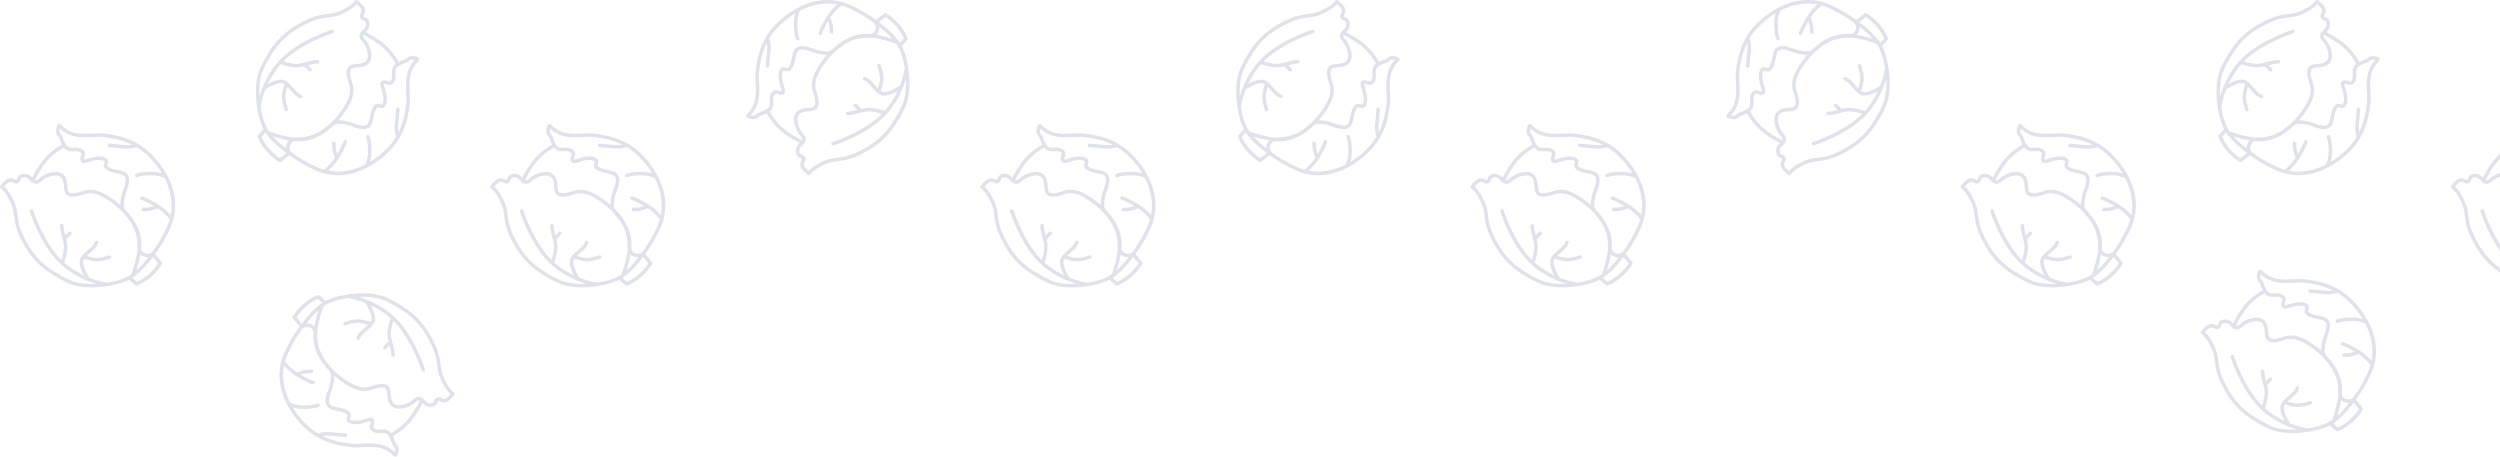 <svg width="1270" height="232" xmlns="http://www.w3.org/2000/svg" fill="#dfe2eb"><path d="M89 104.347c0 3.974-.86 7.874-2.58 11.67a72.894 72.894 0 0 1-7.237 12.5 5.63 5.63 0 0 1-.393.485l3.39 4.211a.886.886 0 0 1 .066 1.021c-.09.146-2.23 3.61-5.653 6.542-3.436 2.942-6.81 4.231-6.95 4.285a.892.892 0 0 1-.904-.166l-2.929-2.588a.91.91 0 0 1-.176-.213c-2.576 1.323-7.37 3.099-15.263 3.74-6.99.567-12.721-.318-17.036-2.628-.231-.123-.609-.306-1.017-.504-.699-.339-1.422-.688-1.817-.93-.389-.238-.837-.496-1.334-.783-3.856-2.228-11.034-6.375-16.503-15.849-4.636-8.029-5.118-12.025-5.543-15.549-.253-2.097-.472-3.907-1.563-6.344-2.776-6.2-5.047-7.439-5.07-7.45a.91.91 0 0 1-.46-.58.89.89 0 0 1 .124-.722c.45-.65 2.806-3.892 5.084-3.927 1.104-.018 1.86.365 2.41.645.567.286.58.276.741.155.173-.13.268-.366.41-.741.336-.896.845-2.248 3.46-2.31 2.083-.051 3.246 1.047 4.09 1.941.881-1.767 3.288-6.298 6.44-9.892 2.038-2.321 4.419-4.142 6.056-5.261 1.25-.854 2.074-1.368 2.639-1.662-.621-1.145-.888-1.924-1.095-2.528-.243-.71-.378-1.102-.948-1.716-1.896-2.043-.405-5.382-.126-5.786a.954.954 0 0 1 .68-.406c.51-.056.826.235 1.399.764.952.88 2.934 2.709 6.297 3.588 3.014.787 6.516.623 9.605.478 1.95-.092 3.793-.178 5.25-.003 4.76.574 14.666 1.769 22.81 9.07 3.894 3.493 7.295 7.875 9.68 12.407a.89.89 0 0 1 .136.26 37.282 37.282 0 0 1 1.539 3.368C88.237 96.791 89 100.602 89 104.347Zm-2.28 4.882c1.245-6.643-.247-13.11-3.099-18.747-.796-.39-3.46-1.521-7.488-1.437-4.747.099-6.247.92-6.26.93a.9.9 0 0 1-1.213-.313.88.88 0 0 1 .281-1.204c.176-.11 1.87-1.08 7.154-1.191 2.622-.054 4.719.356 6.194.801a43.162 43.162 0 0 0-8.124-9.84 29.977 29.977 0 0 0-4.772-3.49c-.796.326-3.097 1.059-6.96.66-4.498-.462-6.951-.633-6.975-.634a.897.897 0 0 1-.827-.948.889.889 0 0 1 .949-.826c.025.002 2.503.174 7.037.64 1.981.204 3.485.081 4.52-.105-5.819-2.843-11.558-3.534-14.807-3.926-1.308-.157-3.078-.075-4.951.013-3.218.151-6.864.322-10.14-.534-3.502-.915-5.648-2.718-6.79-3.76-.216.829-.33 1.997.297 2.672.827.891 1.058 1.567 1.326 2.348.253.74.568 1.659 1.558 3.259.914 1.476 2.112 1.512 3.992 1.447 1.244-.044 2.653-.092 3.9.633 2.178 1.269 1.677 2.813 1.348 3.835-.179.553-.335 1.034-.218 1.535.384.047 1.462-.281 2.264-.525 1.84-.561 4.362-1.329 6.907-.913 1.422.232 2.291.658 2.737 1.34.52.797.303 1.644.127 2.325-.231.895-.21 1.069.163 1.326 1.425.984 2.726 1.258 4.527 1.639.758.16 1.619.343 2.586.601 1.512.404 2.569 1.18 3.142 2.306.871 1.712.632 4.177-.755 7.755a21.741 21.741 0 0 0-1.456 7.535v.028c0 .772.361 1.47.926 2.237 4.925 5.132 7.704 10.784 7.956 16.354.049 1.076.008 2.21-.097 3.358.314 1.251 1.283 2.005 2.208 2.313 1.152.382 2.768.256 3.85-1.248a71.034 71.034 0 0 0 7.062-12.194 26.99 26.99 0 0 0 1.411-3.87c-.429-.568-2.515-3.195-6.113-5.617-.425.187-2.994 1.281-5.27 1.413-1.135.066-2.594.104-3.102-.086l.627-1.664s-.02-.011-.074-.024c.02.005.524.111 2.445-.001 1.195-.069 2.54-.47 3.482-.806-4.69-2.703-6.361-3.1-6.378-3.104a.893.893 0 0 1-.678-1.054.885.885 0 0 1 1.041-.686c.194.04 2.042.47 7.286 3.525 3.557 2.071 5.979 4.479 7.243 5.919ZM69.5 143.192a25.245 25.245 0 0 0 5.934-3.767c2.453-2.1 4.242-4.553 4.954-5.602l-2.679-3.327c-.936 1.219-2.459 3.174-3.533 4.422-2.836 3.299-6.102 5.675-6.24 5.775a.908.908 0 0 1-.177.1c-.136.103-.316.232-.542.382l2.282 2.017Zm-.184-5.915c1.064-.937 2.335-2.151 3.51-3.517.719-.836 1.666-2.025 2.488-3.079a5.314 5.314 0 0 1-1.99-.268 5.24 5.24 0 0 1-2.012-1.214c-.514 3.064-1.34 6.007-1.996 8.078Zm-2.58 2.057c.445-1.217 2.581-7.269 3.143-12.838a5.456 5.456 0 0 1-.086-1.076c.031-1.718-.09-3.36-.368-4.877-1.02-5.575-4.075-9.207-5.9-11.378-.323-.382-.61-.725-.85-1.03l-.226-.293a43.906 43.906 0 0 0-5.056-4.453c-7.444-5.64-11.004-5.29-12.715-5.121l-.248.023c-.443.04-1.244.288-2.092.55-2.205.684-5.224 1.618-7.452.735-2.057-.815-2.242-2.891-2.42-4.899-.129-1.44-.262-2.929-1.032-4.09-1.652-2.487-5.901-1.233-8.151-.1-.89.447-1.558.999-2.148 1.485-1.01.835-2.056 1.697-3.633 1.302-1.007-.252-1.657-.949-2.287-1.622-.798-.855-1.488-1.593-2.915-1.559-1.414.034-1.564.434-1.836 1.159-.183.486-.41 1.09-1.007 1.537-1.06.797-1.959.342-2.615.01-.47-.239-.914-.464-1.578-.453-.833.012-2.184 1.3-3.122 2.46 1.06.904 2.938 3.016 5.042 7.715 1.2 2.682 1.445 4.71 1.704 6.856.405 3.357.864 7.16 5.318 14.875 5.232 9.062 11.88 12.903 15.853 15.197.51.295.971.562 1.372.806.32.196 1.065.557 1.664.846.434.211.836.406 1.082.537 3.714 1.99 8.625 2.835 14.613 2.519-4.486-1.331-11.157-4.049-17.357-9.429-10.392-9.018-16.063-26.538-16.3-27.28a.89.89 0 0 1 1.697-.539c.054.168 5.21 16.095 14.322 25.13.577-1.751 1.733-5.817 1.086-8.645a140.343 140.343 0 0 0-.741-3.054c-.552-2.194-.95-3.779-1.023-5.645l-.001-.035a.89.89 0 0 1 1.78-.034c.062 1.601.41 3.046.896 4.984l1.664-1.732a.889.889 0 1 1 1.285 1.231l-2.442 2.541c.103.425.21.874.318 1.35.882 3.868-1.01 9.315-1.397 10.365l.024.021c3.327 2.887 6.828 4.98 10.023 6.489-1.291-2.37-2.958-6.24-1.726-8.703.817-1.636 2.287-2.881 3.71-4.085 1.554-1.317 3.022-2.56 3.574-4.189a.89.89 0 0 1 1.686.57c-.71 2.096-2.438 3.559-4.11 4.975-.607.514-1.199 1.015-1.726 1.531 1.156.373 3.344.995 5.13 1.015 2.543.028 6.144-1.24 6.18-1.252a.89.89 0 0 1 .597 1.675c-.158.057-3.934 1.388-6.797 1.356-2.513-.028-5.546-1.048-6.346-1.334a5.59 5.59 0 0 0-.305.531c-1.107 2.219 1.734 7.315 2.817 8.925a.883.883 0 0 1 .098.191c5.066 2.008 8.822 2.496 8.888 2.504a.218.218 0 0 0 .025.004c8.057-1.226 11.661-3.678 12.416-4.255Zm-5.618-35.206a23.57 23.57 0 0 1 1.571-7.868c1.159-2.99 1.437-5.113.828-6.308-.339-.666-.998-1.122-2.015-1.394a45.887 45.887 0 0 0-2.494-.58c-1.851-.39-3.45-.729-5.17-1.915-1.451-1.002-1.09-2.398-.875-3.232.092-.361.198-.77.106-.91-.038-.057-.288-.354-1.534-.558-2.135-.349-4.334.321-6.1.86-1.64.499-2.824.86-3.708.367-.272-.152-.63-.456-.785-1.044-.27-1.023.01-1.887.234-2.58.313-.973.39-1.205-.552-1.754-.801-.466-1.84-.43-2.94-.392-1.692.059-3.772.131-5.264-1.843-1.171.646-5.165 2.996-8.293 6.561-3.292 3.752-5.808 8.732-6.396 9.94.066.03.134.054.204.072.648.162 1.036-.1 2.066-.949.629-.52 1.413-1.166 2.48-1.703 3.446-1.734 8.247-2.59 10.436.706 1.02 1.537 1.18 3.332 1.322 4.915.17 1.912.315 3.012 1.304 3.404 1.644.652 4.316-.175 6.268-.78.981-.304 1.829-.566 2.459-.623l.233-.022c1.937-.191 5.966-.588 13.966 5.474a49.03 49.03 0 0 1 2.65 2.156ZM142 190.653c0-3.974.86-7.874 2.579-11.67a72.9 72.9 0 0 1 7.238-12.5 5.47 5.47 0 0 1 .393-.485l-3.391-4.211a.885.885 0 0 1-.065-1.021c.089-.146 2.23-3.61 5.653-6.542 3.435-2.942 6.809-4.231 6.951-4.285a.893.893 0 0 1 .904.166l2.928 2.588c.071.064.13.136.176.213 2.576-1.323 7.37-3.099 15.263-3.74 6.99-.567 12.722.318 17.036 2.628.231.123.609.306 1.017.504.699.339 1.422.688 1.817.93.389.238.837.496 1.334.783 3.856 2.228 11.034 6.375 16.503 15.849 4.636 8.029 5.118 12.025 5.543 15.549.253 2.097.472 3.907 1.563 6.344 2.776 6.2 5.047 7.439 5.07 7.451a.91.91 0 0 1 .46.579.89.89 0 0 1-.124.723c-.449.649-2.806 3.891-5.084 3.926-1.104.018-1.86-.365-2.411-.645-.566-.286-.579-.276-.74-.155-.173.13-.268.366-.409.741-.337.896-.846 2.248-3.461 2.311-2.083.05-3.246-1.048-4.089-1.942-.882 1.767-3.289 6.298-6.442 9.892-2.037 2.321-4.418 4.142-6.055 5.261-1.25.854-2.074 1.368-2.639 1.662a14.849 14.849 0 0 1 1.095 2.529c.243.709.377 1.101.948 1.715 1.896 2.043.406 5.382.126 5.786a.954.954 0 0 1-.68.406c-.511.057-.826-.235-1.399-.764-.952-.879-2.934-2.709-6.297-3.588-3.014-.787-6.516-.623-9.605-.478-1.951.092-3.793.178-5.249.003-4.76-.574-14.667-1.769-22.81-9.071-3.895-3.492-7.296-7.874-9.681-12.406a.91.91 0 0 1-.136-.26 37.569 37.569 0 0 1-1.539-3.368c-1.528-3.852-2.291-7.663-2.291-11.408Zm2.281-4.882c-1.246 6.643.246 13.11 3.098 18.747.796.39 3.46 1.521 7.488 1.437 4.747-.099 6.247-.921 6.261-.929a.9.9 0 0 1 1.212.311.881.881 0 0 1-.281 1.205c-.176.11-1.869 1.081-7.154 1.191-2.622.054-4.719-.356-6.194-.801a43.147 43.147 0 0 0 8.124 9.84 29.946 29.946 0 0 0 4.772 3.489c.796-.325 3.097-1.058 6.959-.66 4.499.463 6.952.634 6.976.635a.897.897 0 0 1 .827.948.889.889 0 0 1-.949.826c-.025-.002-2.503-.174-7.037-.64-1.981-.204-3.485-.081-4.521.105 5.82 2.843 11.559 3.534 14.808 3.926 1.308.157 3.078.075 4.951-.013 3.218-.151 6.864-.322 10.139.534 3.503.915 5.649 2.718 6.791 3.759.216-.828.33-1.996-.297-2.671-.827-.891-1.058-1.566-1.326-2.348-.253-.74-.568-1.659-1.558-3.259-.914-1.476-2.112-1.512-3.992-1.447-1.244.044-2.653.092-3.899-.633-2.179-1.269-1.678-2.813-1.349-3.835.179-.553.335-1.034.218-1.535-.385-.047-1.462.281-2.264.525-1.841.561-4.362 1.329-6.907.913-1.422-.232-2.291-.658-2.737-1.341-.52-.796-.303-1.643-.127-2.324.231-.895.21-1.069-.163-1.326-1.425-.984-2.726-1.258-4.527-1.639a48.613 48.613 0 0 1-2.586-.601c-1.512-.404-2.569-1.18-3.142-2.306-.871-1.712-.632-4.177.755-7.756a21.74 21.74 0 0 0 1.456-7.534v-.028c0-.772-.361-1.47-.926-2.237-4.925-5.132-7.704-10.784-7.956-16.354a24.632 24.632 0 0 1 .097-3.358c-.314-1.251-1.283-2.005-2.208-2.313-1.152-.382-2.768-.256-3.851 1.248a71.072 71.072 0 0 0-7.061 12.194 26.964 26.964 0 0 0-1.411 3.87c.429.568 2.515 3.195 6.113 5.617.425-.187 2.994-1.281 5.27-1.413 1.135-.066 2.594-.104 3.102.086l-.627 1.664s.021.011.074.024c-.021-.005-.524-.111-2.445.001-1.195.069-2.539.47-3.482.806 4.69 2.703 6.361 3.1 6.378 3.104.476.107.78.578.678 1.054a.884.884 0 0 1-1.041.686c-.194-.039-2.042-.47-7.286-3.525-3.557-2.071-5.979-4.479-7.243-5.919Zm17.22-33.963a25.243 25.243 0 0 0-5.935 3.767c-2.453 2.1-4.241 4.553-4.954 5.602l2.679 3.327c.936-1.219 2.459-3.174 3.533-4.422 2.836-3.299 6.102-5.675 6.24-5.775a.89.89 0 0 1 .177-.1c.136-.103.316-.232.542-.382l-2.282-2.017Zm.183 5.915c-1.064.937-2.335 2.151-3.51 3.517-.719.836-1.666 2.025-2.488 3.079a5.312 5.312 0 0 1 1.99.268 5.243 5.243 0 0 1 2.012 1.214c.514-3.064 1.34-6.007 1.996-8.078Zm2.581-2.057c-.446 1.217-2.583 7.269-3.144 12.838.063.347.092.708.086 1.076-.031 1.718.091 3.36.368 4.877 1.02 5.575 4.075 9.207 5.901 11.378.322.382.61.725.85 1.03l.225.293a43.924 43.924 0 0 0 5.056 4.453c7.444 5.641 11.004 5.29 12.715 5.121l.248-.024c.443-.039 1.244-.287 2.092-.55 2.205-.683 5.224-1.617 7.452-.734 2.057.815 2.242 2.891 2.421 4.899.128 1.44.261 2.929 1.031 4.089 1.652 2.488 5.901 1.234 8.151.102.889-.448 1.558-1 2.148-1.486 1.011-.835 2.056-1.697 3.633-1.302 1.007.252 1.658.949 2.287 1.622.798.855 1.488 1.593 2.915 1.559 1.414-.035 1.564-.434 1.836-1.159.183-.486.41-1.09 1.007-1.537 1.061-.797 1.959-.342 2.615-.01.47.239.914.464 1.578.453.833-.012 2.184-1.3 3.122-2.461-1.059-.903-2.938-3.015-5.042-7.714-1.2-2.682-1.445-4.71-1.704-6.856-.405-3.357-.864-7.16-5.318-14.875-5.231-9.062-11.88-12.903-15.853-15.197-.51-.295-.972-.562-1.372-.806-.321-.196-1.066-.557-1.664-.846-.434-.211-.836-.406-1.082-.537-3.714-1.99-8.625-2.835-14.613-2.519 4.486 1.331 11.157 4.049 17.357 9.429 10.392 9.018 16.063 26.538 16.3 27.28a.89.89 0 0 1-1.697.539c-.054-.168-5.211-16.095-14.322-25.13-.577 1.751-1.734 5.817-1.086 8.645.266 1.162.518 2.167.741 3.054.552 2.194.951 3.779 1.023 5.645a.89.89 0 0 1-1.778.069c-.063-1.601-.41-3.046-.897-4.984l-1.664 1.732a.89.89 0 1 1-1.285-1.231l2.442-2.541a93.86 93.86 0 0 1-.318-1.35c-.882-3.868 1.01-9.315 1.397-10.365l-.024-.021c-3.327-2.887-6.828-4.98-10.023-6.489 1.291 2.37 2.957 6.24 1.726 8.703-.817 1.636-2.287 2.881-3.709 4.085-1.555 1.317-3.023 2.56-3.575 4.189a.89.89 0 0 1-1.686-.57c.71-2.096 2.438-3.559 4.109-4.975.608-.514 1.199-1.015 1.727-1.531-1.156-.373-3.344-.995-5.13-1.015-2.543-.028-6.144 1.24-6.18 1.252a.89.89 0 1 1-.597-1.675c.159-.057 3.934-1.388 6.797-1.356 2.513.028 5.546 1.048 6.346 1.334.112-.174.214-.35.305-.531 1.107-2.219-1.734-7.315-2.817-8.925a.886.886 0 0 1-.098-.191c-5.066-2.008-8.823-2.496-8.888-2.504l-.025-.004c-8.057 1.226-11.661 3.678-12.416 4.255Zm5.617 35.206a23.595 23.595 0 0 1-1.571 7.868c-1.159 2.99-1.437 5.113-.828 6.308.339.666.998 1.122 2.015 1.395.921.246 1.721.415 2.494.578 1.851.392 3.451.73 5.169 1.916 1.452 1.002 1.092 2.398.876 3.232-.092.361-.198.77-.106.91.038.057.288.354 1.534.558 2.135.349 4.334-.321 6.1-.86 1.639-.499 2.824-.86 3.708-.367.272.152.63.456.785 1.044.269 1.023-.009 1.886-.234 2.581-.313.972-.39 1.204.552 1.753.801.466 1.84.43 2.94.392 1.692-.059 3.772-.131 5.264 1.843 1.171-.646 5.165-2.996 8.293-6.561 3.292-3.752 5.808-8.732 6.396-9.941a1.37 1.37 0 0 0-.204-.071c-.648-.162-1.036.099-2.065.949-.63.519-1.414 1.166-2.481 1.703-3.446 1.734-8.247 2.59-10.436-.706-1.02-1.537-1.18-3.332-1.322-4.915-.17-1.912-.315-3.012-1.304-3.404-1.644-.652-4.316.176-6.268.78-.981.304-1.829.566-2.459.623l-.233.022c-1.937.191-5.966.588-13.967-5.474a49.014 49.014 0 0 1-2.648-2.156ZM171.653 89c-3.974 0-7.874-.86-11.67-2.58a72.894 72.894 0 0 1-12.5-7.237 5.63 5.63 0 0 1-.485-.393l-4.211 3.39a.886.886 0 0 1-1.021.066c-.146-.09-3.61-2.23-6.542-5.653-2.942-3.436-4.231-6.81-4.285-6.95a.892.892 0 0 1 .166-.904l2.588-2.929a.91.91 0 0 1 .213-.176c-1.323-2.576-3.099-7.37-3.74-15.263-.567-6.99.318-12.721 2.628-17.036.123-.231.306-.609.504-1.017.339-.699.688-1.422.93-1.817.238-.389.496-.837.783-1.334 2.228-3.856 6.375-11.034 15.849-16.503 8.029-4.636 12.025-5.118 15.549-5.543 2.097-.253 3.907-.472 6.344-1.563 6.2-2.776 7.439-5.047 7.451-5.07a.908.908 0 0 1 .579-.46.891.891 0 0 1 .723.124c.649.45 3.891 2.806 3.926 5.084.018 1.104-.365 1.86-.645 2.41-.286.567-.276.58-.155.741.13.173.366.268.741.41.896.336 2.248.845 2.311 3.46.05 2.083-1.048 3.246-1.942 4.09 1.767.881 6.298 3.288 9.892 6.44 2.321 2.038 4.142 4.419 5.261 6.056.854 1.25 1.368 2.075 1.662 2.639 1.145-.621 1.924-.888 2.529-1.095.709-.243 1.101-.378 1.715-.948 2.043-1.896 5.382-.405 5.786-.126a.953.953 0 0 1 .406.68c.057.51-.235.826-.764 1.399-.879.952-2.709 2.934-3.588 6.297-.787 3.014-.623 6.516-.478 9.605.092 1.95.178 3.793.003 5.25-.574 4.76-1.769 14.666-9.071 22.81-3.492 3.894-7.874 7.295-12.406 9.68a.9.9 0 0 1-.26.136 37.401 37.401 0 0 1-3.368 1.539C179.209 88.237 175.398 89 171.653 89Zm-4.882-2.28c6.643 1.245 13.11-.247 18.747-3.099.39-.796 1.521-3.46 1.437-7.488-.099-4.747-.921-6.247-.929-6.26a.9.9 0 0 1 .311-1.213.881.881 0 0 1 1.205.281c.11.176 1.081 1.87 1.191 7.154.054 2.622-.356 4.719-.801 6.194a43.16 43.16 0 0 0 9.84-8.124 29.973 29.973 0 0 0 3.489-4.772c-.325-.796-1.058-3.097-.66-6.96.463-4.498.634-6.951.635-6.975a.897.897 0 0 1 .948-.827.89.89 0 0 1 .826.949c-.002.025-.174 2.503-.64 7.037-.204 1.981-.081 3.485.105 4.52 2.843-5.819 3.534-11.558 3.926-14.807.157-1.308.075-3.078-.013-4.951-.151-3.218-.322-6.864.534-10.14.915-3.502 2.718-5.648 3.759-6.79-.828-.216-1.996-.33-2.671.297-.891.827-1.566 1.058-2.348 1.326-.74.253-1.659.568-3.259 1.558-1.476.914-1.512 2.112-1.447 3.992.044 1.244.092 2.653-.633 3.9-1.269 2.178-2.813 1.677-3.835 1.348-.553-.179-1.034-.335-1.535-.218-.047.384.281 1.462.525 2.264.561 1.84 1.329 4.362.913 6.907-.232 1.422-.658 2.291-1.341 2.737-.796.52-1.643.303-2.324.127-.895-.231-1.069-.21-1.326.163-.984 1.425-1.258 2.726-1.639 4.527-.16.758-.343 1.619-.601 2.586-.404 1.512-1.18 2.569-2.306 3.142-1.712.871-4.177.632-7.756-.755a21.74 21.74 0 0 0-7.534-1.456h-.028c-.772 0-1.47.361-2.237.926-5.132 4.925-10.784 7.704-16.354 7.956-1.076.049-2.21.008-3.358-.097-1.251.314-2.005 1.283-2.313 2.208-.382 1.152-.256 2.768 1.248 3.85a71.034 71.034 0 0 0 12.194 7.062 26.99 26.99 0 0 0 3.87 1.411c.568-.429 3.195-2.515 5.617-6.113-.187-.425-1.281-2.994-1.413-5.27-.066-1.135-.104-2.594.086-3.102l1.664.627s.011-.02.024-.074c-.005.02-.111.524.001 2.445.069 1.195.47 2.54.806 3.482 2.703-4.69 3.1-6.361 3.104-6.378a.893.893 0 0 1 1.054-.678.886.886 0 0 1 .686 1.041c-.039.194-.47 2.042-3.525 7.286-2.071 3.557-4.479 5.979-5.919 7.243ZM132.808 69.5a25.245 25.245 0 0 0 3.767 5.934c2.1 2.453 4.553 4.242 5.602 4.954l3.327-2.679c-1.219-.936-3.174-2.459-4.422-3.533-3.299-2.836-5.675-6.102-5.775-6.24a.908.908 0 0 1-.1-.177 10.648 10.648 0 0 1-.382-.542l-2.017 2.282Zm5.915-.184c.937 1.064 2.151 2.335 3.517 3.51.836.719 2.025 1.666 3.079 2.488a5.314 5.314 0 0 1 .268-1.99 5.24 5.24 0 0 1 1.214-2.012c-3.064-.514-6.007-1.34-8.078-1.996Zm-2.057-2.58c1.217.445 7.269 2.581 12.838 3.143a5.456 5.456 0 0 1 1.076-.086c1.718.031 3.36-.09 4.877-.368 5.575-1.02 9.207-4.075 11.378-5.9.382-.323.725-.61 1.03-.85l.293-.226a43.906 43.906 0 0 0 4.453-5.056c5.641-7.444 5.29-11.004 5.121-12.715l-.024-.248c-.039-.443-.287-1.244-.55-2.092-.683-2.205-1.617-5.224-.734-7.452.815-2.057 2.891-2.242 4.899-2.42 1.44-.129 2.929-.262 4.089-1.032 2.488-1.652 1.234-5.901.102-8.151-.448-.89-1-1.558-1.486-2.148-.835-1.01-1.697-2.056-1.302-3.633.252-1.007.949-1.657 1.622-2.287.855-.798 1.593-1.488 1.559-2.915-.035-1.414-.434-1.564-1.159-1.836-.486-.183-1.09-.41-1.537-1.007-.797-1.06-.342-1.959-.01-2.615.239-.47.464-.914.453-1.578-.012-.833-1.3-2.184-2.461-3.122-.903 1.06-3.015 2.938-7.714 5.042-2.682 1.2-4.71 1.445-6.856 1.704-3.357.405-7.16.864-14.875 5.318-9.062 5.232-12.903 11.88-15.197 15.853-.295.51-.562.971-.806 1.372-.196.32-.557 1.065-.846 1.664-.211.434-.406.836-.537 1.082-1.99 3.714-2.835 8.625-2.519 14.613 1.331-4.486 4.049-11.157 9.429-17.357 9.018-10.392 26.538-16.063 27.28-16.3a.89.89 0 0 1 .539 1.697c-.168.054-16.095 5.21-25.13 14.322 1.751.577 5.817 1.733 8.645 1.086 1.162-.266 2.167-.518 3.054-.741 2.194-.552 3.779-.95 5.645-1.023l.035-.001a.89.89 0 0 1 .034 1.78c-1.601.062-3.046.41-4.984.896l1.732 1.664a.889.889 0 1 1-1.231 1.285l-2.541-2.442c-.425.103-.874.21-1.35.318-3.868.882-9.315-1.01-10.365-1.397l-.021.024c-2.887 3.327-4.98 6.828-6.489 10.023 2.37-1.291 6.24-2.958 8.703-1.726 1.636.817 2.881 2.287 4.085 3.71 1.317 1.554 2.56 3.022 4.189 3.574a.89.89 0 0 1-.57 1.686c-2.096-.71-3.559-2.438-4.975-4.11-.514-.607-1.015-1.199-1.531-1.726-.373 1.156-.995 3.344-1.015 5.13-.028 2.543 1.24 6.144 1.252 6.18a.89.89 0 0 1-1.675.597c-.057-.158-1.388-3.934-1.356-6.797.028-2.513 1.048-5.546 1.334-6.346a5.59 5.59 0 0 0-.531-.305c-2.219-1.107-7.315 1.734-8.925 2.817a.883.883 0 0 1-.191.098c-2.008 5.066-2.496 8.822-2.504 8.888a.218.218 0 0 0-.004.025c1.226 8.057 3.678 11.661 4.255 12.416Zm35.206-5.618c1.922.047 4.762.369 7.868 1.571 2.99 1.159 5.113 1.437 6.308.828.666-.339 1.122-.998 1.395-2.015a46.02 46.02 0 0 0 .578-2.494c.392-1.851.73-3.45 1.916-5.17 1.002-1.451 2.398-1.09 3.232-.875.361.092.77.198.91.106.057-.038.354-.288.558-1.534.349-2.135-.321-4.334-.86-6.1-.499-1.64-.86-2.824-.367-3.708.152-.272.456-.63 1.044-.785 1.023-.27 1.886.01 2.581.234.972.313 1.204.39 1.753-.552.466-.801.43-1.84.392-2.94-.059-1.692-.131-3.772 1.843-5.264-.646-1.171-2.996-5.165-6.561-8.293-3.752-3.292-8.732-5.808-9.941-6.396a1.38 1.38 0 0 0-.071.204c-.162.648.099 1.036.949 2.066.519.629 1.166 1.413 1.703 2.48 1.734 3.446 2.59 8.247-.706 10.436-1.537 1.02-3.332 1.18-4.915 1.322-1.912.17-3.012.315-3.404 1.304-.652 1.644.176 4.316.78 6.268.304.981.566 1.829.623 2.459l.022.233c.191 1.937.588 5.966-5.474 13.966a49.03 49.03 0 0 1-2.156 2.65ZM420.347 0c3.974 0 7.874.86 11.67 2.58a72.89 72.89 0 0 1 12.5 7.237c.171.123.332.254.485.393l4.211-3.39a.886.886 0 0 1 1.021-.066c.146.09 3.61 2.23 6.542 5.654 2.942 3.434 4.231 6.808 4.285 6.95a.892.892 0 0 1-.166.904l-2.588 2.928a.91.91 0 0 1-.213.176c1.323 2.576 3.099 7.37 3.74 15.263.567 6.99-.318 12.721-2.628 17.036-.123.231-.306.609-.504 1.017-.339.699-.688 1.422-.93 1.817-.238.389-.496.837-.783 1.334-2.228 3.856-6.375 11.034-15.849 16.503-8.029 4.636-12.025 5.118-15.549 5.543-2.097.253-3.907.472-6.344 1.563-6.2 2.776-7.439 5.047-7.451 5.07a.908.908 0 0 1-.579.46.891.891 0 0 1-.723-.124c-.649-.45-3.891-2.806-3.926-5.084-.018-1.104.365-1.86.645-2.41.286-.567.276-.58.155-.742-.13-.172-.366-.267-.741-.408-.896-.337-2.248-.846-2.311-3.46-.05-2.084 1.048-3.247 1.942-4.09-1.767-.882-6.298-3.29-9.892-6.442-2.321-2.037-4.142-4.418-5.261-6.056-.854-1.25-1.368-2.073-1.662-2.638-1.145.621-1.924.888-2.528 1.095-.71.243-1.102.377-1.716.948-2.043 1.896-5.382.406-5.786.126a.953.953 0 0 1-.406-.68c-.057-.51.235-.826.764-1.399.879-.952 2.709-2.934 3.588-6.297.787-3.014.623-6.516.478-9.605-.092-1.95-.178-3.793-.003-5.25.574-4.76 1.769-14.666 9.071-22.81 3.492-3.894 7.874-7.295 12.406-9.68a.914.914 0 0 1 .26-.136 37.393 37.393 0 0 1 3.368-1.539C412.791.763 416.602 0 420.347 0Zm4.882 2.28c-6.643-1.245-13.11.247-18.747 3.099-.39.796-1.521 3.46-1.437 7.488.099 4.747.921 6.247.929 6.26a.9.9 0 0 1-.311 1.213.881.881 0 0 1-1.205-.281c-.11-.176-1.081-1.87-1.191-7.154-.054-2.622.356-4.719.801-6.194a43.162 43.162 0 0 0-9.84 8.124 29.973 29.973 0 0 0-3.489 4.772c.325.796 1.058 3.097.66 6.96-.463 4.498-.634 6.951-.635 6.975a.897.897 0 0 1-.948.827.89.89 0 0 1-.826-.949c.002-.025.174-2.503.64-7.037.204-1.981.081-3.485-.105-4.52-2.843 5.819-3.534 11.558-3.926 14.807-.157 1.308-.075 3.078.013 4.951.151 3.218.322 6.864-.534 10.14-.915 3.502-2.718 5.648-3.759 6.79.828.216 1.996.33 2.671-.297.891-.827 1.566-1.058 2.348-1.326.74-.253 1.659-.568 3.259-1.558 1.476-.914 1.512-2.112 1.447-3.992-.044-1.244-.092-2.653.633-3.9 1.269-2.178 2.813-1.677 3.835-1.348.553.179 1.034.335 1.535.218.047-.384-.281-1.462-.525-2.264-.561-1.84-1.329-4.362-.913-6.907.232-1.422.658-2.291 1.341-2.737.796-.52 1.643-.303 2.324-.127.895.231 1.069.21 1.326-.163.984-1.425 1.258-2.726 1.639-4.527.16-.758.343-1.619.601-2.586.404-1.512 1.18-2.569 2.306-3.142 1.712-.871 4.177-.631 7.756.755a21.74 21.74 0 0 0 7.534 1.456h.028c.772 0 1.47-.361 2.237-.926 5.132-4.925 10.784-7.704 16.354-7.956a24.714 24.714 0 0 1 3.358.097c1.251-.314 2.005-1.283 2.313-2.208.382-1.152.256-2.768-1.248-3.85A71.038 71.038 0 0 0 431.284 4.2a26.996 26.996 0 0 0-3.87-1.411c-.568.429-3.195 2.515-5.617 6.113.187.425 1.281 2.994 1.413 5.27.066 1.135.104 2.594-.086 3.102l-1.664-.627s-.011.02-.024.074c.005-.02.111-.524-.001-2.445-.069-1.195-.47-2.54-.806-3.482-2.703 4.69-3.1 6.361-3.104 6.378a.893.893 0 0 1-1.054.679.886.886 0 0 1-.686-1.042c.039-.194.47-2.042 3.525-7.286 2.071-3.557 4.479-5.979 5.919-7.243Zm33.963 17.22a25.243 25.243 0 0 0-3.767-5.934c-2.1-2.453-4.553-4.241-5.602-4.954l-3.327 2.679c1.219.936 3.174 2.459 4.422 3.533 3.299 2.836 5.675 6.101 5.775 6.24a.908.908 0 0 1 .1.177c.103.136.232.316.382.542l2.017-2.282Zm-5.915.184c-.937-1.064-2.151-2.335-3.517-3.51-.836-.719-2.025-1.666-3.079-2.488a5.314 5.314 0 0 1-.268 1.99 5.24 5.24 0 0 1-1.214 2.012c3.064.514 6.007 1.34 8.078 1.996Zm2.057 2.58c-1.217-.445-7.269-2.581-12.838-3.143a5.456 5.456 0 0 1-1.076.086c-1.718-.031-3.36.09-4.877.368-5.575 1.02-9.207 4.075-11.378 5.9-.382.323-.725.61-1.03.85l-.293.226a43.906 43.906 0 0 0-4.453 5.056c-5.641 7.444-5.29 11.004-5.121 12.715l.024.248c.039.443.287 1.244.55 2.092.683 2.205 1.617 5.224.734 7.452-.815 2.057-2.891 2.242-4.899 2.42-1.44.129-2.929.262-4.089 1.032-2.487 1.652-1.234 5.901-.102 8.151.448.89 1 1.558 1.486 2.148.835 1.01 1.697 2.056 1.302 3.633-.252 1.007-.949 1.657-1.622 2.287-.855.798-1.593 1.488-1.559 2.915.035 1.413.434 1.563 1.159 1.836.486.183 1.09.41 1.537 1.007.797 1.06.342 1.959.01 2.615-.239.47-.464.914-.453 1.578.012.833 1.3 2.184 2.461 3.122.903-1.06 3.015-2.938 7.714-5.042 2.682-1.2 4.71-1.445 6.856-1.704 3.357-.405 7.16-.864 14.875-5.318 9.062-5.231 12.903-11.88 15.197-15.853.295-.51.562-.972.806-1.372.196-.32.557-1.066.846-1.664.211-.434.406-.836.537-1.082 1.99-3.714 2.835-8.625 2.519-14.613-1.331 4.486-4.049 11.157-9.429 17.357-9.018 10.392-26.538 16.063-27.28 16.3a.89.89 0 0 1-.539-1.697c.168-.054 16.095-5.21 25.13-14.322-1.751-.577-5.817-1.733-8.645-1.086-1.162.266-2.167.518-3.054.741-2.194.552-3.779.95-5.645 1.023l-.035.001a.89.89 0 0 1-.034-1.78c1.601-.062 3.046-.41 4.984-.896l-1.732-1.664a.889.889 0 1 1 1.231-1.285l2.541 2.442c.425-.103.874-.21 1.35-.318 3.868-.882 9.315 1.01 10.365 1.397l.021-.024c2.887-3.327 4.98-6.828 6.489-10.023-2.37 1.291-6.24 2.958-8.703 1.726-1.636-.817-2.881-2.287-4.085-3.71-1.317-1.554-2.56-3.022-4.189-3.574a.89.89 0 0 1 .57-1.686c2.096.71 3.559 2.438 4.975 4.11.514.607 1.015 1.199 1.531 1.726.373-1.156.995-3.344 1.015-5.13.029-2.543-1.24-6.144-1.252-6.18a.89.89 0 0 1 1.675-.597c.057.158 1.388 3.934 1.356 6.797-.028 2.513-1.048 5.546-1.334 6.346.174.112.35.214.531.305 2.219 1.107 7.315-1.734 8.925-2.817a.883.883 0 0 1 .191-.098c2.008-5.066 2.496-8.822 2.504-8.888a.218.218 0 0 0 .004-.025c-1.226-8.057-3.678-11.661-4.255-12.416Zm-35.206 5.618a23.575 23.575 0 0 1-7.868-1.571c-2.99-1.159-5.113-1.437-6.308-.828-.666.339-1.122.998-1.395 2.015a46.02 46.02 0 0 0-.578 2.494c-.392 1.851-.73 3.45-1.916 5.17-1.002 1.451-2.398 1.09-3.232.875-.361-.092-.77-.198-.91-.106-.057.038-.354.288-.558 1.534-.349 2.135.321 4.334.86 6.1.499 1.64.86 2.824.367 3.708-.152.272-.456.63-1.044.785-1.023.27-1.886-.01-2.581-.234-.972-.313-1.204-.39-1.753.552-.466.801-.43 1.84-.392 2.94.059 1.692.131 3.772-1.843 5.264.646 1.171 2.996 5.165 6.561 8.293 3.752 3.292 8.732 5.808 9.941 6.396a1.38 1.38 0 0 0 .071-.204c.162-.648-.099-1.036-.949-2.066-.519-.629-1.166-1.413-1.703-2.48-1.734-3.446-2.59-8.247.706-10.436 1.537-1.02 3.332-1.18 4.915-1.322 1.912-.17 3.012-.315 3.404-1.304.652-1.644-.176-4.316-.78-6.268-.304-.981-.566-1.829-.623-2.459l-.022-.233c-.191-1.937-.588-5.966 5.474-13.966a49.03 49.03 0 0 1 2.156-2.65ZM669.653 89c-3.974 0-7.874-.86-11.67-2.58a72.894 72.894 0 0 1-12.5-7.237 5.63 5.63 0 0 1-.485-.393l-4.211 3.39a.886.886 0 0 1-1.021.066c-.146-.09-3.61-2.23-6.542-5.653-2.942-3.436-4.231-6.81-4.285-6.95a.892.892 0 0 1 .166-.904l2.588-2.929a.91.91 0 0 1 .213-.176c-1.323-2.576-3.099-7.37-3.74-15.263-.567-6.99.318-12.721 2.628-17.036.123-.231.306-.609.504-1.017.339-.699.688-1.422.93-1.817.238-.389.496-.837.783-1.334 2.228-3.856 6.375-11.034 15.849-16.503 8.029-4.636 12.025-5.118 15.549-5.543 2.097-.253 3.907-.472 6.344-1.563 6.2-2.776 7.439-5.047 7.451-5.07a.908.908 0 0 1 .579-.46.891.891 0 0 1 .723.124c.649.45 3.891 2.806 3.926 5.084.018 1.104-.365 1.86-.645 2.41-.286.567-.276.58-.155.741.13.173.366.268.741.41.896.336 2.248.845 2.311 3.46.05 2.083-1.048 3.246-1.942 4.09 1.767.881 6.298 3.288 9.892 6.44 2.321 2.038 4.142 4.419 5.261 6.056.854 1.25 1.368 2.075 1.662 2.639 1.145-.621 1.924-.888 2.529-1.095.709-.243 1.101-.378 1.715-.948 2.043-1.896 5.382-.405 5.786-.126a.953.953 0 0 1 .406.68c.057.51-.235.826-.764 1.399-.879.952-2.709 2.934-3.588 6.297-.787 3.014-.623 6.516-.478 9.605.092 1.95.178 3.793.003 5.25-.574 4.76-1.769 14.666-9.071 22.81-3.492 3.894-7.874 7.295-12.406 9.68a.9.9 0 0 1-.26.136 37.401 37.401 0 0 1-3.368 1.539C677.209 88.237 673.398 89 669.653 89Zm-4.882-2.28c6.643 1.245 13.11-.247 18.747-3.099.39-.796 1.521-3.46 1.437-7.488-.099-4.747-.921-6.247-.929-6.26a.9.9 0 0 1 .311-1.213.881.881 0 0 1 1.205.281c.11.176 1.081 1.87 1.191 7.154.054 2.622-.356 4.719-.801 6.194a43.16 43.16 0 0 0 9.84-8.124 29.973 29.973 0 0 0 3.489-4.772c-.325-.796-1.058-3.097-.66-6.96.463-4.498.634-6.951.635-6.975a.897.897 0 0 1 .948-.827.89.89 0 0 1 .826.949c-.002.025-.174 2.503-.64 7.037-.204 1.981-.081 3.485.105 4.52 2.843-5.819 3.534-11.558 3.926-14.807.157-1.308.075-3.078-.013-4.951-.151-3.218-.322-6.864.534-10.14.915-3.502 2.718-5.648 3.759-6.79-.828-.216-1.996-.33-2.671.297-.891.827-1.566 1.058-2.348 1.326-.74.253-1.659.568-3.259 1.558-1.476.914-1.512 2.112-1.447 3.992.044 1.244.092 2.653-.633 3.9-1.269 2.178-2.813 1.677-3.835 1.348-.553-.179-1.034-.335-1.535-.218-.047.384.281 1.462.525 2.264.561 1.84 1.329 4.362.913 6.907-.232 1.422-.658 2.291-1.341 2.737-.796.52-1.643.303-2.324.127-.895-.231-1.069-.21-1.326.163-.984 1.425-1.258 2.726-1.639 4.527-.16.758-.343 1.619-.601 2.586-.404 1.512-1.18 2.569-2.306 3.142-1.712.871-4.177.632-7.756-.755a21.74 21.74 0 0 0-7.534-1.456h-.028c-.772 0-1.47.361-2.237.926-5.132 4.925-10.784 7.704-16.354 7.956-1.076.049-2.21.008-3.358-.097-1.251.314-2.005 1.283-2.313 2.208-.382 1.152-.256 2.768 1.248 3.85a71.034 71.034 0 0 0 12.194 7.062 26.99 26.99 0 0 0 3.87 1.411c.568-.429 3.195-2.515 5.617-6.113-.187-.425-1.281-2.994-1.413-5.27-.066-1.135-.104-2.594.086-3.102l1.664.627s.011-.02.024-.074c-.005.02-.111.524.001 2.445.069 1.195.47 2.54.806 3.482 2.703-4.69 3.1-6.361 3.104-6.378a.893.893 0 0 1 1.054-.678.886.886 0 0 1 .686 1.041c-.039.194-.47 2.042-3.525 7.286-2.071 3.557-4.479 5.979-5.919 7.243ZM630.808 69.5a25.245 25.245 0 0 0 3.767 5.934c2.1 2.453 4.553 4.242 5.602 4.954l3.327-2.679c-1.219-.936-3.174-2.459-4.422-3.533-3.299-2.836-5.675-6.102-5.775-6.24a.908.908 0 0 1-.1-.177 10.648 10.648 0 0 1-.382-.542l-2.017 2.282Zm5.915-.184c.937 1.064 2.151 2.335 3.517 3.51.836.719 2.025 1.666 3.079 2.488a5.314 5.314 0 0 1 .268-1.99 5.24 5.24 0 0 1 1.214-2.012c-3.064-.514-6.007-1.34-8.078-1.996Zm-2.057-2.58c1.217.445 7.269 2.581 12.838 3.143a5.456 5.456 0 0 1 1.076-.086c1.718.031 3.36-.09 4.877-.368 5.575-1.02 9.207-4.075 11.378-5.9.382-.323.725-.61 1.03-.85l.293-.226a43.906 43.906 0 0 0 4.453-5.056c5.641-7.444 5.29-11.004 5.121-12.715l-.024-.248c-.039-.443-.287-1.244-.55-2.092-.683-2.205-1.617-5.224-.734-7.452.815-2.057 2.891-2.242 4.899-2.42 1.44-.129 2.929-.262 4.089-1.032 2.488-1.652 1.234-5.901.102-8.151-.448-.89-1-1.558-1.486-2.148-.835-1.01-1.697-2.056-1.302-3.633.252-1.007.949-1.657 1.622-2.287.855-.798 1.593-1.488 1.559-2.915-.035-1.414-.434-1.564-1.159-1.836-.486-.183-1.09-.41-1.537-1.007-.797-1.06-.342-1.959-.01-2.615.239-.47.464-.914.453-1.578-.012-.833-1.3-2.184-2.461-3.122-.903 1.06-3.015 2.938-7.714 5.042-2.682 1.2-4.71 1.445-6.856 1.704-3.357.405-7.16.864-14.875 5.318-9.062 5.232-12.903 11.88-15.197 15.853-.295.51-.562.971-.806 1.372-.196.32-.557 1.065-.846 1.664-.211.434-.406.836-.537 1.082-1.99 3.714-2.835 8.625-2.519 14.613 1.331-4.486 4.049-11.157 9.429-17.357 9.018-10.392 26.538-16.063 27.28-16.3a.89.89 0 0 1 .539 1.697c-.168.054-16.095 5.21-25.13 14.322 1.751.577 5.817 1.733 8.645 1.086 1.162-.266 2.167-.518 3.054-.741 2.194-.552 3.779-.95 5.645-1.023l.035-.001a.89.89 0 0 1 .034 1.78c-1.601.062-3.046.41-4.984.896l1.732 1.664a.889.889 0 1 1-1.231 1.285l-2.541-2.442c-.425.103-.874.21-1.35.318-3.868.882-9.315-1.01-10.365-1.397l-.021.024c-2.887 3.327-4.98 6.828-6.489 10.023 2.37-1.291 6.24-2.958 8.703-1.726 1.636.817 2.881 2.287 4.085 3.71 1.317 1.554 2.56 3.022 4.189 3.574a.89.89 0 0 1-.57 1.686c-2.096-.71-3.559-2.438-4.975-4.11-.514-.607-1.015-1.199-1.531-1.726-.373 1.156-.995 3.344-1.015 5.13-.028 2.543 1.24 6.144 1.252 6.18a.89.89 0 0 1-1.675.597c-.057-.158-1.388-3.934-1.356-6.797.028-2.513 1.048-5.546 1.334-6.346a5.59 5.59 0 0 0-.531-.305c-2.219-1.107-7.315 1.734-8.925 2.817a.883.883 0 0 1-.191.098c-2.008 5.066-2.496 8.822-2.504 8.888a.218.218 0 0 0-.004.025c1.226 8.057 3.678 11.661 4.255 12.416Zm35.206-5.618c1.922.047 4.762.369 7.868 1.571 2.99 1.159 5.113 1.437 6.308.828.666-.339 1.122-.998 1.395-2.015a46.02 46.02 0 0 0 .578-2.494c.392-1.851.73-3.45 1.916-5.17 1.002-1.451 2.398-1.09 3.232-.875.361.092.77.198.91.106.057-.038.354-.288.558-1.534.349-2.135-.321-4.334-.86-6.1-.499-1.64-.86-2.824-.367-3.708.152-.272.456-.63 1.044-.785 1.023-.27 1.886.01 2.581.234.972.313 1.204.39 1.753-.552.466-.801.43-1.84.392-2.94-.059-1.692-.131-3.772 1.843-5.264-.646-1.171-2.996-5.165-6.561-8.293-3.752-3.292-8.732-5.808-9.941-6.396a1.38 1.38 0 0 0-.071.204c-.162.648.099 1.036.949 2.066.519.629 1.166 1.413 1.703 2.48 1.734 3.446 2.59 8.247-.706 10.436-1.537 1.02-3.332 1.18-4.915 1.322-1.912.17-3.012.315-3.404 1.304-.652 1.644.176 4.316.78 6.268.304.981.566 1.829.623 2.459l.022.233c.191 1.937.588 5.966-5.474 13.966a49.03 49.03 0 0 1-2.156 2.65ZM918.347 0c3.974 0 7.874.86 11.67 2.58a72.89 72.89 0 0 1 12.5 7.237c.171.123.332.254.485.393l4.211-3.39a.886.886 0 0 1 1.021-.066c.146.09 3.61 2.23 6.542 5.654 2.942 3.434 4.231 6.808 4.285 6.95a.892.892 0 0 1-.166.904l-2.588 2.928a.91.91 0 0 1-.213.176c1.323 2.576 3.099 7.37 3.74 15.263.567 6.99-.318 12.721-2.628 17.036-.123.231-.306.609-.504 1.017-.339.699-.688 1.422-.93 1.817-.238.389-.496.837-.783 1.334-2.228 3.856-6.375 11.034-15.849 16.503-8.029 4.636-12.025 5.118-15.549 5.543-2.097.253-3.907.472-6.344 1.563-6.2 2.776-7.439 5.047-7.451 5.07a.908.908 0 0 1-.579.46.891.891 0 0 1-.723-.124c-.649-.45-3.891-2.806-3.926-5.084-.018-1.104.365-1.86.645-2.41.286-.567.276-.58.155-.742-.13-.172-.366-.267-.741-.408-.896-.337-2.248-.846-2.311-3.46-.05-2.084 1.048-3.247 1.942-4.09-1.767-.882-6.298-3.29-9.892-6.442-2.321-2.037-4.142-4.418-5.261-6.056-.854-1.25-1.368-2.073-1.662-2.638-1.145.621-1.924.888-2.528 1.095-.71.243-1.102.377-1.716.948-2.043 1.896-5.382.406-5.786.126a.953.953 0 0 1-.406-.68c-.057-.51.235-.826.764-1.399.879-.952 2.709-2.934 3.588-6.297.787-3.014.623-6.516.478-9.605-.092-1.95-.178-3.793-.003-5.25.574-4.76 1.769-14.666 9.071-22.81 3.492-3.894 7.874-7.295 12.406-9.68a.914.914 0 0 1 .26-.136 37.393 37.393 0 0 1 3.368-1.539C910.791.763 914.602 0 918.347 0Zm4.882 2.28c-6.643-1.245-13.11.247-18.747 3.099-.39.796-1.521 3.46-1.437 7.488.099 4.747.921 6.247.929 6.26a.9.9 0 0 1-.311 1.213.881.881 0 0 1-1.205-.281c-.11-.176-1.081-1.87-1.191-7.154-.054-2.622.356-4.719.801-6.194a43.162 43.162 0 0 0-9.84 8.124 29.973 29.973 0 0 0-3.489 4.772c.325.796 1.058 3.097.66 6.96-.463 4.498-.634 6.951-.635 6.975a.897.897 0 0 1-.948.827.89.89 0 0 1-.826-.949c.002-.025.174-2.503.64-7.037.204-1.981.081-3.485-.105-4.52-2.843 5.819-3.534 11.558-3.926 14.807-.157 1.308-.075 3.078.013 4.951.151 3.218.322 6.864-.534 10.14-.915 3.502-2.718 5.648-3.759 6.79.828.216 1.996.33 2.671-.297.891-.827 1.566-1.058 2.348-1.326.74-.253 1.659-.568 3.259-1.558 1.476-.914 1.512-2.112 1.447-3.992-.044-1.244-.092-2.653.633-3.9 1.269-2.178 2.813-1.677 3.835-1.348.553.179 1.034.335 1.535.218.047-.384-.281-1.462-.525-2.264-.561-1.84-1.329-4.362-.913-6.907.232-1.422.658-2.291 1.341-2.737.796-.52 1.643-.303 2.324-.127.895.231 1.069.21 1.326-.163.984-1.425 1.258-2.726 1.639-4.527.16-.758.343-1.619.601-2.586.404-1.512 1.18-2.569 2.306-3.142 1.712-.871 4.177-.631 7.756.755a21.74 21.74 0 0 0 7.534 1.456h.028c.772 0 1.47-.361 2.237-.926 5.132-4.925 10.784-7.704 16.354-7.956a24.714 24.714 0 0 1 3.358.097c1.251-.314 2.005-1.283 2.313-2.208.382-1.152.256-2.768-1.248-3.85A71.038 71.038 0 0 0 929.284 4.2a26.996 26.996 0 0 0-3.87-1.411c-.568.429-3.195 2.515-5.617 6.113.187.425 1.281 2.994 1.413 5.27.066 1.135.104 2.594-.086 3.102l-1.664-.627s-.011.02-.024.074c.005-.02.111-.524-.001-2.445-.069-1.195-.47-2.54-.806-3.482-2.703 4.69-3.1 6.361-3.104 6.378a.893.893 0 0 1-1.054.679.886.886 0 0 1-.686-1.042c.039-.194.47-2.042 3.525-7.286 2.071-3.557 4.479-5.979 5.919-7.243Zm33.963 17.22a25.243 25.243 0 0 0-3.767-5.934c-2.1-2.453-4.553-4.241-5.602-4.954l-3.327 2.679c1.219.936 3.174 2.459 4.422 3.533 3.299 2.836 5.675 6.101 5.775 6.24a.908.908 0 0 1 .1.177c.103.136.232.316.382.542l2.017-2.282Zm-5.915.184c-.937-1.064-2.151-2.335-3.517-3.51-.836-.719-2.025-1.666-3.079-2.488a5.314 5.314 0 0 1-.268 1.99 5.24 5.24 0 0 1-1.214 2.012c3.064.514 6.007 1.34 8.078 1.996Zm2.057 2.58c-1.217-.445-7.269-2.581-12.838-3.143a5.456 5.456 0 0 1-1.076.086c-1.718-.031-3.36.09-4.877.368-5.575 1.02-9.207 4.075-11.378 5.9-.382.323-.725.61-1.03.85l-.293.226a43.906 43.906 0 0 0-4.453 5.056c-5.641 7.444-5.29 11.004-5.121 12.715l.024.248c.039.443.287 1.244.55 2.092.683 2.205 1.617 5.224.734 7.452-.815 2.057-2.891 2.242-4.899 2.42-1.44.129-2.929.262-4.089 1.032-2.487 1.652-1.234 5.901-.102 8.151.448.89 1 1.558 1.486 2.148.835 1.01 1.697 2.056 1.302 3.633-.252 1.007-.949 1.657-1.622 2.287-.855.798-1.593 1.488-1.559 2.915.035 1.413.434 1.563 1.159 1.836.486.183 1.09.41 1.537 1.007.797 1.06.342 1.959.01 2.615-.239.47-.464.914-.453 1.578.012.833 1.3 2.184 2.461 3.122.903-1.06 3.015-2.938 7.714-5.042 2.682-1.2 4.71-1.445 6.856-1.704 3.357-.405 7.16-.864 14.875-5.318 9.062-5.231 12.903-11.88 15.197-15.853.295-.51.562-.972.806-1.372.196-.32.557-1.066.846-1.664.211-.434.406-.836.537-1.082 1.99-3.714 2.835-8.625 2.519-14.613-1.331 4.486-4.049 11.157-9.429 17.357-9.018 10.392-26.538 16.063-27.28 16.3a.89.89 0 0 1-.539-1.697c.168-.054 16.095-5.21 25.13-14.322-1.751-.577-5.817-1.733-8.645-1.086-1.162.266-2.167.518-3.054.741-2.194.552-3.779.95-5.645 1.023l-.035.001a.89.89 0 0 1-.034-1.78c1.601-.062 3.046-.41 4.984-.896l-1.732-1.664a.889.889 0 1 1 1.231-1.285l2.541 2.442c.425-.103.874-.21 1.35-.318 3.868-.882 9.315 1.01 10.365 1.397l.021-.024c2.887-3.327 4.98-6.828 6.489-10.023-2.37 1.291-6.24 2.958-8.703 1.726-1.636-.817-2.881-2.287-4.085-3.71-1.317-1.554-2.56-3.022-4.189-3.574a.89.89 0 0 1 .57-1.686c2.096.71 3.559 2.438 4.975 4.11.514.607 1.015 1.199 1.531 1.726.373-1.156.995-3.344 1.015-5.13.029-2.543-1.24-6.144-1.252-6.18a.89.89 0 0 1 1.675-.597c.057.158 1.388 3.934 1.356 6.797-.028 2.513-1.048 5.546-1.334 6.346.174.112.35.214.531.305 2.219 1.107 7.315-1.734 8.925-2.817a.883.883 0 0 1 .191-.098c2.008-5.066 2.496-8.822 2.504-8.888a.218.218 0 0 0 .004-.025c-1.226-8.057-3.678-11.661-4.255-12.416Zm-35.206 5.618a23.575 23.575 0 0 1-7.868-1.571c-2.99-1.159-5.113-1.437-6.308-.828-.666.339-1.122.998-1.395 2.015a46.02 46.02 0 0 0-.578 2.494c-.392 1.851-.73 3.45-1.916 5.17-1.002 1.451-2.398 1.09-3.232.875-.361-.092-.77-.198-.91-.106-.057.038-.354.288-.558 1.534-.349 2.135.321 4.334.86 6.1.499 1.64.86 2.824.367 3.708-.152.272-.456.63-1.044.785-1.023.27-1.886-.01-2.581-.234-.972-.313-1.204-.39-1.753.552-.466.801-.43 1.84-.392 2.94.059 1.692.131 3.772-1.843 5.264.646 1.171 2.996 5.165 6.561 8.293 3.752 3.292 8.732 5.808 9.941 6.396a1.38 1.38 0 0 0 .071-.204c.162-.648-.099-1.036-.949-2.066-.519-.629-1.166-1.413-1.703-2.48-1.734-3.446-2.59-8.247.706-10.436 1.537-1.02 3.332-1.18 4.915-1.322 1.912-.17 3.012-.315 3.404-1.304.652-1.644-.176-4.316-.78-6.268-.304-.981-.566-1.829-.623-2.459l-.022-.233c-.191-1.937-.588-5.966 5.474-13.966a49.03 49.03 0 0 1 2.156-2.65ZM1167.65 89c-3.97 0-7.87-.86-11.67-2.58a73.009 73.009 0 0 1-12.5-7.237 5.267 5.267 0 0 1-.48-.393l-4.21 3.39c-.3.237-.7.263-1.02.066-.15-.09-3.61-2.23-6.55-5.653-2.94-3.436-4.23-6.81-4.28-6.95a.88.88 0 0 1 .17-.904l2.58-2.929c.07-.071.14-.13.22-.176-1.33-2.576-3.1-7.37-3.74-15.263-.57-6.99.31-12.721 2.62-17.036.13-.231.31-.609.51-1.017.34-.699.69-1.422.93-1.817.24-.389.49-.837.78-1.334 2.23-3.856 6.38-11.034 15.85-16.503 8.03-4.636 12.02-5.118 15.55-5.543 2.1-.253 3.91-.472 6.34-1.563 6.2-2.776 7.44-5.047 7.45-5.07a.936.936 0 0 1 .58-.46.905.905 0 0 1 .73.124c.64.45 3.89 2.806 3.92 5.084.02 1.104-.36 1.86-.64 2.41-.29.567-.28.58-.16.741.13.173.37.268.74.41.9.336 2.25.845 2.31 3.46.05 2.083-1.04 3.246-1.94 4.09 1.77.881 6.3 3.288 9.89 6.44 2.33 2.038 4.15 4.419 5.27 6.056.85 1.25 1.36 2.075 1.66 2.639 1.14-.621 1.92-.888 2.53-1.095.71-.243 1.1-.378 1.71-.948 2.04-1.896 5.38-.405 5.79-.126.22.158.37.406.4.68.06.51-.23.826-.76 1.399-.88.952-2.71 2.934-3.59 6.297-.79 3.014-.62 6.516-.48 9.605.09 1.95.18 3.793.01 5.25-.58 4.76-1.77 14.666-9.07 22.81-3.5 3.894-7.88 7.295-12.41 9.68a.94.94 0 0 1-.26.136 37.949 37.949 0 0 1-3.37 1.539c-3.85 1.528-7.66 2.291-11.41 2.291Zm-4.88-2.28c6.64 1.245 13.11-.247 18.75-3.099.39-.796 1.52-3.46 1.43-7.488-.09-4.747-.92-6.247-.92-6.26a.893.893 0 0 1 .31-1.213.877.877 0 0 1 1.2.281c.11.176 1.08 1.87 1.19 7.154.06 2.622-.35 4.719-.8 6.194a42.946 42.946 0 0 0 9.84-8.124 29.796 29.796 0 0 0 3.49-4.772c-.32-.796-1.06-3.097-.66-6.96.46-4.498.63-6.951.64-6.975.03-.49.46-.856.94-.827.49.033.86.458.83.949 0 .025-.17 2.503-.64 7.037-.2 1.981-.08 3.485.11 4.52 2.84-5.819 3.53-11.558 3.92-14.807.16-1.308.08-3.078-.01-4.951-.15-3.218-.32-6.864.53-10.14.92-3.502 2.72-5.648 3.76-6.79-.83-.216-2-.33-2.67.297-.89.827-1.57 1.058-2.35 1.326-.74.253-1.66.568-3.26 1.558-1.47.914-1.51 2.112-1.44 3.992.04 1.244.09 2.653-.64 3.9-1.27 2.178-2.81 1.677-3.83 1.348-.55-.179-1.04-.335-1.54-.218-.04.384.28 1.462.53 2.264.56 1.84 1.33 4.362.91 6.907-.23 1.422-.66 2.291-1.34 2.737-.8.52-1.64.303-2.32.127-.9-.231-1.07-.21-1.33.163-.98 1.425-1.26 2.726-1.64 4.527-.16.758-.34 1.619-.6 2.586-.4 1.512-1.18 2.569-2.31 3.142-1.71.871-4.17.632-7.75-.755a21.752 21.752 0 0 0-7.54-1.456h-.02c-.78 0-1.47.361-2.24.926-5.13 4.925-10.79 7.704-16.36 7.956-1.07.049-2.2.008-3.35-.097-1.25.314-2.01 1.283-2.32 2.208-.38 1.152-.25 2.768 1.25 3.85a70.784 70.784 0 0 0 12.2 7.062c1.29.584 2.58 1.052 3.87 1.411.56-.429 3.19-2.515 5.61-6.113-.18-.425-1.28-2.994-1.41-5.27-.07-1.135-.1-2.594.09-3.102l1.66.627s.01-.02.02-.074c0 .02-.11.524.01 2.445.06 1.195.47 2.54.8 3.482 2.7-4.69 3.1-6.361 3.1-6.378a.899.899 0 0 1 1.06-.678c.48.101.78.564.68 1.041-.03.194-.47 2.042-3.52 7.286-2.07 3.557-4.48 5.979-5.92 7.243Zm-33.96-17.22c.45 1.016 1.66 3.48 3.76 5.934 2.11 2.453 4.56 4.242 5.61 4.954l3.32-2.679c-1.21-.936-3.17-2.459-4.42-3.533-3.3-2.836-5.67-6.102-5.77-6.24a.708.708 0 0 1-.1-.177 7.572 7.572 0 0 1-.38-.542l-2.02 2.282Zm5.91-.184c.94 1.064 2.15 2.335 3.52 3.51.84.719 2.03 1.666 3.08 2.488-.04-.653.05-1.325.27-1.99.26-.783.68-1.463 1.21-2.012-3.06-.514-6.01-1.34-8.08-1.996Zm-2.05-2.58c1.21.445 7.27 2.581 12.83 3.143.35-.064.71-.092 1.08-.086 1.72.031 3.36-.09 4.88-.368 5.57-1.02 9.2-4.075 11.37-5.9.39-.323.73-.61 1.04-.85.09-.076.19-.151.29-.226a44.664 44.664 0 0 0 4.45-5.056c5.64-7.444 5.29-11.004 5.12-12.715l-.02-.248c-.04-.443-.29-1.244-.55-2.092-.68-2.205-1.62-5.224-.74-7.452.82-2.057 2.9-2.242 4.9-2.42 1.44-.129 2.93-.262 4.09-1.032 2.49-1.652 1.24-5.901.1-8.151-.44-.89-1-1.558-1.48-2.148-.84-1.01-1.7-2.056-1.3-3.633.25-1.007.94-1.657 1.62-2.287.85-.798 1.59-1.488 1.56-2.915-.04-1.414-.44-1.564-1.16-1.836-.49-.183-1.09-.41-1.54-1.007-.8-1.06-.34-1.959-.01-2.615.24-.47.46-.914.45-1.578-.01-.833-1.3-2.184-2.46-3.122-.9 1.06-3.01 2.938-7.71 5.042-2.68 1.2-4.71 1.445-6.86 1.704-3.35.405-7.16.864-14.87 5.318-9.06 5.232-12.9 11.88-15.2 15.853-.29.51-.56.971-.81 1.372-.19.32-.55 1.065-.84 1.664-.21.434-.41.836-.54 1.082-1.99 3.714-2.83 8.625-2.52 14.613 1.33-4.486 4.05-11.157 9.43-17.357 9.02-10.392 26.54-16.063 27.28-16.3.47-.147.97.11 1.12.579a.89.89 0 0 1-.58 1.118c-.17.054-16.09 5.21-25.13 14.322 1.75.577 5.82 1.733 8.65 1.086 1.16-.266 2.16-.518 3.05-.741 2.19-.552 3.78-.95 5.64-1.023l.04-.001a.89.89 0 0 1 .03 1.78c-1.6.062-3.04.41-4.98.896l1.73 1.664c.36.341.37.904.03 1.259a.892.892 0 0 1-1.26.026l-2.54-2.442c-.42.103-.87.21-1.35.318-3.87.882-9.32-1.01-10.37-1.397 0 .008-.01.016-.02.024-2.88 3.327-4.98 6.828-6.48 10.023 2.37-1.291 6.24-2.958 8.7-1.726 1.63.817 2.88 2.287 4.08 3.71 1.32 1.554 2.56 3.022 4.19 3.574a.89.89 0 1 1-.57 1.686c-2.09-.71-3.56-2.438-4.97-4.11-.52-.607-1.02-1.199-1.53-1.726-.38 1.156-1 3.344-1.02 5.13-.03 2.543 1.24 6.144 1.25 6.18a.88.88 0 0 1-.54 1.137.88.88 0 0 1-1.13-.54c-.06-.158-1.39-3.934-1.36-6.797.03-2.513 1.05-5.546 1.34-6.346a5.372 5.372 0 0 0-.54-.305c-2.21-1.107-7.31 1.734-8.92 2.817-.06.041-.13.074-.19.098-2.01 5.066-2.5 8.822-2.51 8.888v.025c1.23 8.057 3.68 11.661 4.26 12.416Zm35.2-5.618c1.92.047 4.76.369 7.87 1.571 2.99 1.159 5.11 1.437 6.31.828.66-.339 1.12-.998 1.39-2.015.25-.921.42-1.72.58-2.494.39-1.851.73-3.45 1.92-5.17 1-1.451 2.4-1.09 3.23-.875.36.092.77.198.91.106.06-.038.35-.288.56-1.534.35-2.135-.32-4.334-.86-6.1-.5-1.64-.86-2.824-.37-3.708.15-.272.46-.63 1.04-.785 1.03-.27 1.89.01 2.58.234.98.313 1.21.39 1.76-.552.46-.801.43-1.84.39-2.94-.06-1.692-.13-3.772 1.84-5.264-.64-1.171-2.99-5.165-6.56-8.293-3.75-3.292-8.73-5.808-9.94-6.396-.03.066-.05.134-.07.204-.16.648.1 1.036.95 2.066.52.629 1.16 1.413 1.7 2.48 1.74 3.446 2.59 8.247-.7 10.436-1.54 1.02-3.34 1.18-4.92 1.322-1.91.17-3.01.315-3.4 1.304-.66 1.644.17 4.316.78 6.268.3.981.56 1.829.62 2.459l.02.233c.19 1.937.59 5.966-5.47 13.966-.71.928-1.43 1.812-2.16 2.65ZM338 104.347c0 3.974-.86 7.874-2.579 11.67a72.9 72.9 0 0 1-7.238 12.5 5.47 5.47 0 0 1-.393.485l3.391 4.211a.885.885 0 0 1 .065 1.021c-.089.146-2.23 3.61-5.653 6.542-3.435 2.942-6.809 4.231-6.951 4.285a.893.893 0 0 1-.904-.166l-2.928-2.588a.929.929 0 0 1-.176-.213c-2.576 1.323-7.37 3.099-15.263 3.74-6.99.567-12.722-.318-17.036-2.628-.231-.123-.609-.306-1.017-.504-.699-.339-1.422-.688-1.817-.93-.389-.238-.837-.496-1.334-.783-3.856-2.228-11.034-6.375-16.503-15.849-4.636-8.029-5.118-12.025-5.543-15.549-.253-2.097-.472-3.907-1.563-6.344-2.776-6.2-5.047-7.439-5.07-7.45a.912.912 0 0 1-.46-.58.889.889 0 0 1 .124-.722c.449-.65 2.806-3.892 5.084-3.927 1.104-.018 1.86.365 2.411.645.566.286.579.276.74.155.173-.13.268-.366.409-.741.337-.896.846-2.248 3.461-2.31 2.083-.051 3.246 1.047 4.089 1.941.882-1.767 3.289-6.298 6.442-9.892 2.037-2.321 4.418-4.142 6.055-5.261 1.25-.854 2.074-1.368 2.639-1.662a14.851 14.851 0 0 1-1.095-2.528c-.243-.71-.377-1.102-.948-1.716-1.896-2.043-.406-5.382-.126-5.786a.955.955 0 0 1 .68-.406c.511-.056.826.235 1.399.764.952.88 2.934 2.709 6.297 3.588 3.014.787 6.516.623 9.605.478 1.951-.092 3.793-.178 5.249-.003 4.76.574 14.667 1.769 22.81 9.07 3.895 3.493 7.296 7.875 9.681 12.407a.9.9 0 0 1 .136.26 37.449 37.449 0 0 1 1.539 3.368c1.528 3.852 2.291 7.663 2.291 11.408Zm-2.281 4.882c1.246-6.643-.246-13.11-3.098-18.747-.796-.39-3.46-1.521-7.488-1.437-4.747.099-6.247.92-6.261.93a.899.899 0 0 1-1.212-.313.88.88 0 0 1 .281-1.204c.176-.11 1.869-1.08 7.154-1.191 2.622-.054 4.719.356 6.194.801a43.148 43.148 0 0 0-8.124-9.84 29.95 29.95 0 0 0-4.772-3.49c-.796.326-3.097 1.059-6.959.66-4.499-.462-6.952-.633-6.976-.634a.888.888 0 1 1 .122-1.774c.025.002 2.503.174 7.037.64 1.981.204 3.485.081 4.521-.105-5.82-2.843-11.559-3.534-14.808-3.926-1.308-.157-3.078-.075-4.951.013-3.218.151-6.864.322-10.139-.534-3.503-.915-5.649-2.718-6.791-3.76-.216.829-.33 1.997.297 2.672.827.891 1.058 1.567 1.326 2.348.253.74.568 1.659 1.558 3.259.914 1.476 2.112 1.512 3.992 1.447 1.244-.044 2.653-.092 3.899.633 2.179 1.269 1.678 2.813 1.349 3.835-.179.553-.335 1.034-.218 1.535.385.047 1.462-.281 2.264-.525 1.841-.561 4.362-1.329 6.907-.913 1.422.232 2.291.658 2.737 1.34.52.797.303 1.644.127 2.325-.231.895-.21 1.069.163 1.326 1.425.984 2.726 1.258 4.527 1.639.758.16 1.619.343 2.586.601 1.512.404 2.569 1.18 3.142 2.306.871 1.712.632 4.177-.755 7.755a21.744 21.744 0 0 0-1.456 7.535v.028c0 .772.361 1.47.926 2.237 4.925 5.132 7.704 10.784 7.956 16.354.049 1.076.009 2.21-.097 3.358.314 1.251 1.283 2.005 2.208 2.313 1.152.382 2.768.256 3.851-1.248a71.072 71.072 0 0 0 7.061-12.194 26.964 26.964 0 0 0 1.411-3.87c-.429-.568-2.515-3.195-6.113-5.617-.425.187-2.994 1.281-5.27 1.413-1.135.066-2.594.104-3.102-.086l.627-1.664s-.021-.011-.074-.024c.021.005.524.111 2.445-.001 1.195-.069 2.539-.47 3.482-.806-4.69-2.703-6.361-3.1-6.378-3.104a.892.892 0 0 1-.678-1.054.884.884 0 0 1 1.041-.686c.194.04 2.042.47 7.286 3.525 3.557 2.071 5.979 4.479 7.243 5.919Zm-17.22 33.963a25.243 25.243 0 0 0 5.935-3.767c2.453-2.1 4.241-4.553 4.954-5.602l-2.679-3.327c-.936 1.219-2.459 3.174-3.533 4.422-2.836 3.299-6.102 5.675-6.24 5.775a.89.89 0 0 1-.177.1c-.136.103-.316.232-.542.382l2.282 2.017Zm-.183-5.915c1.064-.937 2.335-2.151 3.51-3.517.719-.836 1.666-2.025 2.488-3.079a5.312 5.312 0 0 1-1.99-.268 5.243 5.243 0 0 1-2.012-1.214c-.514 3.064-1.34 6.007-1.996 8.078Zm-2.581 2.057c.446-1.217 2.583-7.269 3.144-12.838a5.525 5.525 0 0 1-.086-1.076c.031-1.718-.091-3.36-.368-4.877-1.02-5.575-4.075-9.207-5.901-11.378a41.6 41.6 0 0 1-.85-1.03l-.225-.293a43.924 43.924 0 0 0-5.056-4.453c-7.444-5.64-11.004-5.29-12.715-5.121l-.248.023c-.443.04-1.244.288-2.092.55-2.205.684-5.224 1.618-7.452.735-2.057-.815-2.242-2.891-2.421-4.899-.128-1.44-.261-2.929-1.031-4.09-1.652-2.487-5.901-1.233-8.151-.1-.889.447-1.558.999-2.148 1.485-1.011.835-2.056 1.697-3.633 1.302-1.007-.252-1.658-.949-2.287-1.622-.798-.855-1.488-1.593-2.915-1.559-1.414.034-1.564.434-1.836 1.159-.183.486-.41 1.09-1.007 1.537-1.061.797-1.959.342-2.615.01-.47-.239-.914-.464-1.578-.453-.833.012-2.184 1.3-3.122 2.46 1.059.904 2.938 3.016 5.042 7.715 1.2 2.682 1.445 4.71 1.704 6.856.405 3.357.864 7.16 5.318 14.875 5.231 9.062 11.88 12.903 15.853 15.197.51.295.972.562 1.372.806.321.196 1.066.557 1.664.846.434.211.836.406 1.082.537 3.714 1.99 8.625 2.835 14.613 2.519-4.486-1.331-11.157-4.049-17.357-9.429-10.392-9.018-16.063-26.538-16.3-27.28a.89.89 0 0 1 1.697-.539c.054.168 5.211 16.095 14.322 25.13.577-1.751 1.734-5.817 1.086-8.645a142.167 142.167 0 0 0-.741-3.054c-.552-2.194-.951-3.779-1.023-5.645l-.001-.035a.89.89 0 0 1 1.779-.034c.063 1.601.41 3.046.897 4.984l1.664-1.732a.89.89 0 1 1 1.285 1.231l-2.442 2.541c.103.425.21.874.318 1.35.882 3.868-1.01 9.315-1.397 10.365l.024.021c3.327 2.887 6.828 4.98 10.023 6.489-1.291-2.37-2.957-6.24-1.726-8.703.817-1.636 2.287-2.881 3.709-4.085 1.555-1.317 3.023-2.56 3.575-4.189a.89.89 0 0 1 1.686.57c-.71 2.096-2.438 3.559-4.109 4.975-.608.514-1.199 1.015-1.727 1.531 1.156.373 3.344.995 5.13 1.015 2.543.028 6.144-1.24 6.18-1.252a.89.89 0 1 1 .597 1.675c-.159.057-3.934 1.388-6.797 1.356-2.513-.028-5.546-1.048-6.346-1.334-.112.174-.214.35-.305.531-1.107 2.219 1.734 7.315 2.817 8.925a.886.886 0 0 1 .098.191c5.066 2.008 8.823 2.496 8.888 2.504a.257.257 0 0 0 .025.004c8.057-1.226 11.661-3.678 12.416-4.255Zm-5.617-35.206a23.591 23.591 0 0 1 1.571-7.868c1.159-2.99 1.437-5.113.828-6.308-.339-.666-.998-1.122-2.015-1.394a45.82 45.82 0 0 0-2.494-.58c-1.851-.39-3.451-.729-5.169-1.915-1.452-1.002-1.092-2.398-.876-3.232.092-.361.198-.77.106-.91-.038-.057-.288-.354-1.534-.558-2.135-.349-4.334.321-6.1.86-1.639.499-2.824.86-3.708.367-.272-.152-.63-.456-.785-1.044-.269-1.023.009-1.887.234-2.58.313-.973.39-1.205-.552-1.754-.801-.466-1.84-.43-2.94-.392-1.692.059-3.772.131-5.264-1.843-1.171.646-5.165 2.996-8.293 6.561-3.292 3.752-5.808 8.732-6.396 9.94.066.03.135.054.204.072.648.162 1.036-.1 2.065-.949.63-.52 1.414-1.166 2.481-1.703 3.446-1.734 8.247-2.59 10.436.706 1.02 1.537 1.18 3.332 1.322 4.915.17 1.912.315 3.012 1.304 3.404 1.644.652 4.316-.175 6.268-.78.981-.304 1.829-.566 2.459-.623l.233-.022c1.937-.191 5.966-.588 13.967 5.474a49.014 49.014 0 0 1 2.648 2.156ZM587 104.347c0 3.974-.86 7.874-2.579 11.67a72.9 72.9 0 0 1-7.238 12.5 5.47 5.47 0 0 1-.393.485l3.391 4.211a.885.885 0 0 1 .065 1.021c-.089.146-2.23 3.61-5.653 6.542-3.435 2.942-6.809 4.231-6.951 4.285a.893.893 0 0 1-.904-.166l-2.928-2.588a.929.929 0 0 1-.176-.213c-2.576 1.323-7.37 3.099-15.263 3.74-6.99.567-12.722-.318-17.036-2.628-.231-.123-.609-.306-1.017-.504-.699-.339-1.422-.688-1.817-.93-.389-.238-.837-.496-1.334-.783-3.856-2.228-11.034-6.375-16.503-15.849-4.636-8.029-5.118-12.025-5.543-15.549-.253-2.097-.472-3.907-1.563-6.344-2.776-6.2-5.047-7.439-5.07-7.45a.912.912 0 0 1-.46-.58.889.889 0 0 1 .124-.722c.449-.65 2.806-3.892 5.084-3.927 1.104-.018 1.86.365 2.411.645.566.286.579.276.74.155.173-.13.268-.366.409-.741.337-.896.846-2.248 3.461-2.31 2.083-.051 3.246 1.047 4.089 1.941.882-1.767 3.289-6.298 6.442-9.892 2.037-2.321 4.418-4.142 6.055-5.261 1.25-.854 2.074-1.368 2.639-1.662a14.851 14.851 0 0 1-1.095-2.528c-.243-.71-.377-1.102-.948-1.716-1.896-2.043-.406-5.382-.126-5.786a.955.955 0 0 1 .68-.406c.511-.056.826.235 1.399.764.952.88 2.934 2.709 6.297 3.588 3.014.787 6.516.623 9.605.478 1.951-.092 3.793-.178 5.249-.003 4.76.574 14.667 1.769 22.81 9.07 3.895 3.493 7.296 7.875 9.681 12.407a.9.9 0 0 1 .136.26 37.449 37.449 0 0 1 1.539 3.368c1.528 3.852 2.291 7.663 2.291 11.408Zm-2.281 4.882c1.246-6.643-.246-13.11-3.098-18.747-.796-.39-3.46-1.521-7.488-1.437-4.747.099-6.247.92-6.261.93a.899.899 0 0 1-1.212-.313.88.88 0 0 1 .281-1.204c.176-.11 1.869-1.08 7.154-1.191 2.622-.054 4.719.356 6.194.801a43.148 43.148 0 0 0-8.124-9.84 29.95 29.95 0 0 0-4.772-3.49c-.796.326-3.097 1.059-6.959.66-4.499-.462-6.952-.633-6.976-.634a.888.888 0 1 1 .122-1.774c.025.002 2.503.174 7.037.64 1.981.204 3.485.081 4.521-.105-5.82-2.843-11.559-3.534-14.808-3.926-1.308-.157-3.078-.075-4.951.013-3.218.151-6.864.322-10.139-.534-3.503-.915-5.649-2.718-6.791-3.76-.216.829-.33 1.997.297 2.672.827.891 1.058 1.567 1.326 2.348.253.74.568 1.659 1.558 3.259.914 1.476 2.112 1.512 3.992 1.447 1.244-.044 2.653-.092 3.899.633 2.179 1.269 1.678 2.813 1.349 3.835-.179.553-.335 1.034-.218 1.535.385.047 1.462-.281 2.264-.525 1.841-.561 4.362-1.329 6.907-.913 1.422.232 2.291.658 2.737 1.34.52.797.303 1.644.127 2.325-.231.895-.21 1.069.163 1.326 1.425.984 2.726 1.258 4.527 1.639.758.16 1.619.343 2.586.601 1.512.404 2.569 1.18 3.142 2.306.871 1.712.632 4.177-.755 7.755a21.744 21.744 0 0 0-1.456 7.535v.028c0 .772.361 1.47.926 2.237 4.925 5.132 7.704 10.784 7.956 16.354.049 1.076.009 2.21-.097 3.358.314 1.251 1.283 2.005 2.208 2.313 1.152.382 2.768.256 3.851-1.248a71.072 71.072 0 0 0 7.061-12.194 26.964 26.964 0 0 0 1.411-3.87c-.429-.568-2.515-3.195-6.113-5.617-.425.187-2.994 1.281-5.27 1.413-1.135.066-2.594.104-3.102-.086l.627-1.664s-.021-.011-.074-.024c.021.005.524.111 2.445-.001 1.195-.069 2.539-.47 3.482-.806-4.69-2.703-6.361-3.1-6.378-3.104a.892.892 0 0 1-.678-1.054.884.884 0 0 1 1.041-.686c.194.04 2.042.47 7.286 3.525 3.557 2.071 5.979 4.479 7.243 5.919Zm-17.22 33.963a25.243 25.243 0 0 0 5.935-3.767c2.453-2.1 4.241-4.553 4.954-5.602l-2.679-3.327c-.936 1.219-2.459 3.174-3.533 4.422-2.836 3.299-6.102 5.675-6.24 5.775a.89.89 0 0 1-.177.1c-.136.103-.316.232-.542.382l2.282 2.017Zm-.183-5.915c1.064-.937 2.335-2.151 3.51-3.517.719-.836 1.666-2.025 2.488-3.079a5.312 5.312 0 0 1-1.99-.268 5.243 5.243 0 0 1-2.012-1.214c-.514 3.064-1.34 6.007-1.996 8.078Zm-2.581 2.057c.446-1.217 2.583-7.269 3.144-12.838a5.525 5.525 0 0 1-.086-1.076c.031-1.718-.091-3.36-.368-4.877-1.02-5.575-4.075-9.207-5.901-11.378a41.6 41.6 0 0 1-.85-1.03l-.225-.293a43.924 43.924 0 0 0-5.056-4.453c-7.444-5.64-11.004-5.29-12.715-5.121l-.248.023c-.443.04-1.244.288-2.092.55-2.205.684-5.224 1.618-7.452.735-2.057-.815-2.242-2.891-2.421-4.899-.128-1.44-.261-2.929-1.031-4.09-1.652-2.487-5.901-1.233-8.151-.1-.889.447-1.558.999-2.148 1.485-1.011.835-2.056 1.697-3.633 1.302-1.007-.252-1.658-.949-2.287-1.622-.798-.855-1.488-1.593-2.915-1.559-1.414.034-1.564.434-1.836 1.159-.183.486-.41 1.09-1.007 1.537-1.061.797-1.959.342-2.615.01-.47-.239-.914-.464-1.578-.453-.833.012-2.184 1.3-3.122 2.46 1.059.904 2.938 3.016 5.042 7.715 1.2 2.682 1.445 4.71 1.704 6.856.405 3.357.864 7.16 5.318 14.875 5.231 9.062 11.88 12.903 15.853 15.197.51.295.972.562 1.372.806.321.196 1.066.557 1.664.846.434.211.836.406 1.082.537 3.714 1.99 8.625 2.835 14.613 2.519-4.486-1.331-11.157-4.049-17.357-9.429-10.392-9.018-16.063-26.538-16.3-27.28a.89.89 0 0 1 1.697-.539c.054.168 5.211 16.095 14.322 25.13.577-1.751 1.734-5.817 1.086-8.645a142.167 142.167 0 0 0-.741-3.054c-.552-2.194-.951-3.779-1.023-5.645l-.001-.035a.89.89 0 0 1 1.779-.034c.063 1.601.41 3.046.897 4.984l1.664-1.732a.89.89 0 1 1 1.285 1.231l-2.442 2.541c.103.425.21.874.318 1.35.882 3.868-1.01 9.315-1.397 10.365l.024.021c3.327 2.887 6.828 4.98 10.023 6.489-1.291-2.37-2.957-6.24-1.726-8.703.817-1.636 2.287-2.881 3.709-4.085 1.555-1.317 3.023-2.56 3.575-4.189a.89.89 0 0 1 1.686.57c-.71 2.096-2.438 3.559-4.109 4.975-.608.514-1.199 1.015-1.727 1.531 1.156.373 3.344.995 5.13 1.015 2.543.028 6.144-1.24 6.18-1.252a.89.89 0 1 1 .597 1.675c-.159.057-3.934 1.388-6.797 1.356-2.513-.028-5.546-1.048-6.346-1.334-.112.174-.214.35-.305.531-1.107 2.219 1.734 7.315 2.817 8.925a.886.886 0 0 1 .098.191c5.066 2.008 8.823 2.496 8.888 2.504l.025.004c8.057-1.226 11.661-3.678 12.416-4.255Zm-5.617-35.206a23.591 23.591 0 0 1 1.571-7.868c1.159-2.99 1.437-5.113.828-6.308-.339-.666-.998-1.122-2.015-1.394a45.82 45.82 0 0 0-2.494-.58c-1.851-.39-3.451-.729-5.169-1.915-1.452-1.002-1.092-2.398-.876-3.232.092-.361.198-.77.106-.91-.038-.057-.288-.354-1.534-.558-2.135-.349-4.334.321-6.1.86-1.639.499-2.824.86-3.708.367-.272-.152-.63-.456-.785-1.044-.269-1.023.009-1.887.234-2.58.313-.973.39-1.205-.552-1.754-.801-.466-1.84-.43-2.94-.392-1.692.059-3.772.131-5.264-1.843-1.171.646-5.165 2.996-8.293 6.561-3.292 3.752-5.808 8.732-6.396 9.94.066.03.135.054.204.072.648.162 1.036-.1 2.065-.949.63-.52 1.414-1.166 2.481-1.703 3.446-1.734 8.247-2.59 10.436.706 1.02 1.537 1.18 3.332 1.322 4.915.17 1.912.315 3.012 1.304 3.404 1.644.652 4.316-.175 6.268-.78.981-.304 1.829-.566 2.459-.623l.233-.022c1.937-.191 5.966-.588 13.967 5.474a49.014 49.014 0 0 1 2.648 2.156ZM836 104.347c0 3.974-.86 7.874-2.579 11.67a72.9 72.9 0 0 1-7.238 12.5 5.47 5.47 0 0 1-.393.485l3.391 4.211a.885.885 0 0 1 .065 1.021c-.089.146-2.23 3.61-5.653 6.542-3.435 2.942-6.809 4.231-6.951 4.285a.893.893 0 0 1-.904-.166l-2.928-2.588a.929.929 0 0 1-.176-.213c-2.576 1.323-7.37 3.099-15.263 3.74-6.99.567-12.722-.318-17.036-2.628-.231-.123-.609-.306-1.017-.504-.699-.339-1.422-.688-1.817-.93-.389-.238-.837-.496-1.334-.783-3.856-2.228-11.034-6.375-16.503-15.849-4.636-8.029-5.118-12.025-5.543-15.549-.253-2.097-.472-3.907-1.563-6.344-2.776-6.2-5.047-7.439-5.07-7.45a.912.912 0 0 1-.46-.58.889.889 0 0 1 .124-.722c.449-.65 2.806-3.892 5.084-3.927 1.104-.018 1.86.365 2.411.645.566.286.579.276.74.155.173-.13.268-.366.409-.741.337-.896.846-2.248 3.461-2.31 2.083-.051 3.246 1.047 4.089 1.941.882-1.767 3.289-6.298 6.442-9.892 2.037-2.321 4.418-4.142 6.055-5.261 1.25-.854 2.074-1.368 2.639-1.662a14.851 14.851 0 0 1-1.095-2.528c-.243-.71-.377-1.102-.948-1.716-1.896-2.043-.406-5.382-.126-5.786a.955.955 0 0 1 .68-.406c.511-.056.826.235 1.399.764.952.88 2.934 2.709 6.297 3.588 3.014.787 6.516.623 9.605.478 1.951-.092 3.793-.178 5.249-.003 4.76.574 14.667 1.769 22.81 9.07 3.895 3.493 7.296 7.875 9.681 12.407a.9.9 0 0 1 .136.26 37.449 37.449 0 0 1 1.539 3.368c1.528 3.852 2.291 7.663 2.291 11.408Zm-2.281 4.882c1.246-6.643-.246-13.11-3.098-18.747-.796-.39-3.46-1.521-7.488-1.437-4.747.099-6.247.92-6.261.93a.899.899 0 0 1-1.212-.313.88.88 0 0 1 .281-1.204c.176-.11 1.869-1.08 7.154-1.191 2.622-.054 4.719.356 6.194.801a43.148 43.148 0 0 0-8.124-9.84 29.95 29.95 0 0 0-4.772-3.49c-.796.326-3.097 1.059-6.959.66-4.499-.462-6.952-.633-6.976-.634a.888.888 0 1 1 .122-1.774c.025.002 2.503.174 7.037.64 1.981.204 3.485.081 4.521-.105-5.82-2.843-11.559-3.534-14.808-3.926-1.308-.157-3.078-.075-4.951.013-3.218.151-6.864.322-10.139-.534-3.503-.915-5.649-2.718-6.791-3.76-.216.829-.33 1.997.297 2.672.827.891 1.058 1.567 1.326 2.348.253.74.568 1.659 1.558 3.259.914 1.476 2.112 1.512 3.992 1.447 1.244-.044 2.653-.092 3.899.633 2.179 1.269 1.678 2.813 1.349 3.835-.179.553-.335 1.034-.218 1.535.385.047 1.462-.281 2.264-.525 1.841-.561 4.362-1.329 6.907-.913 1.422.232 2.291.658 2.737 1.34.52.797.303 1.644.127 2.325-.231.895-.21 1.069.163 1.326 1.425.984 2.726 1.258 4.527 1.639.758.16 1.619.343 2.586.601 1.512.404 2.569 1.18 3.142 2.306.871 1.712.632 4.177-.755 7.755a21.744 21.744 0 0 0-1.456 7.535v.028c0 .772.361 1.47.926 2.237 4.925 5.132 7.704 10.784 7.956 16.354.049 1.076.009 2.21-.097 3.358.314 1.251 1.283 2.005 2.208 2.313 1.152.382 2.768.256 3.851-1.248a71.072 71.072 0 0 0 7.061-12.194 26.964 26.964 0 0 0 1.411-3.87c-.429-.568-2.515-3.195-6.113-5.617-.425.187-2.994 1.281-5.27 1.413-1.135.066-2.594.104-3.102-.086l.627-1.664s-.021-.011-.074-.024c.021.005.524.111 2.445-.001 1.195-.069 2.539-.47 3.482-.806-4.69-2.703-6.361-3.1-6.378-3.104a.892.892 0 0 1-.678-1.054.884.884 0 0 1 1.041-.686c.194.04 2.042.47 7.286 3.525 3.557 2.071 5.979 4.479 7.243 5.919Zm-17.22 33.963a25.243 25.243 0 0 0 5.935-3.767c2.453-2.1 4.241-4.553 4.954-5.602l-2.679-3.327c-.936 1.219-2.459 3.174-3.533 4.422-2.836 3.299-6.102 5.675-6.24 5.775a.89.89 0 0 1-.177.1c-.136.103-.316.232-.542.382l2.282 2.017Zm-.183-5.915c1.064-.937 2.335-2.151 3.51-3.517.719-.836 1.666-2.025 2.488-3.079a5.312 5.312 0 0 1-1.99-.268 5.243 5.243 0 0 1-2.012-1.214c-.514 3.064-1.34 6.007-1.996 8.078Zm-2.581 2.057c.446-1.217 2.583-7.269 3.144-12.838a5.525 5.525 0 0 1-.086-1.076c.031-1.718-.091-3.36-.368-4.877-1.02-5.575-4.075-9.207-5.901-11.378a41.6 41.6 0 0 1-.85-1.03l-.225-.293a43.924 43.924 0 0 0-5.056-4.453c-7.444-5.64-11.004-5.29-12.715-5.121l-.248.023c-.443.04-1.244.288-2.092.55-2.205.684-5.224 1.618-7.452.735-2.057-.815-2.242-2.891-2.421-4.899-.128-1.44-.261-2.929-1.031-4.09-1.652-2.487-5.901-1.233-8.151-.1-.889.447-1.558.999-2.148 1.485-1.011.835-2.056 1.697-3.633 1.302-1.007-.252-1.658-.949-2.287-1.622-.798-.855-1.488-1.593-2.915-1.559-1.414.034-1.564.434-1.836 1.159-.183.486-.41 1.09-1.007 1.537-1.061.797-1.959.342-2.615.01-.47-.239-.914-.464-1.578-.453-.833.012-2.184 1.3-3.122 2.46 1.059.904 2.938 3.016 5.042 7.715 1.2 2.682 1.445 4.71 1.704 6.856.405 3.357.864 7.16 5.318 14.875 5.231 9.062 11.88 12.903 15.853 15.197.51.295.972.562 1.372.806.321.196 1.066.557 1.664.846.434.211.836.406 1.082.537 3.714 1.99 8.625 2.835 14.613 2.519-4.486-1.331-11.157-4.049-17.357-9.429-10.392-9.018-16.063-26.538-16.3-27.28a.89.89 0 0 1 1.697-.539c.054.168 5.211 16.095 14.322 25.13.577-1.751 1.734-5.817 1.086-8.645a142.167 142.167 0 0 0-.741-3.054c-.552-2.194-.951-3.779-1.023-5.645l-.001-.035a.89.89 0 0 1 1.779-.034c.063 1.601.41 3.046.897 4.984l1.664-1.732a.89.89 0 1 1 1.285 1.231l-2.442 2.541c.103.425.21.874.318 1.35.882 3.868-1.01 9.315-1.397 10.365l.024.021c3.327 2.887 6.828 4.98 10.023 6.489-1.291-2.37-2.957-6.24-1.726-8.703.817-1.636 2.287-2.881 3.709-4.085 1.555-1.317 3.023-2.56 3.575-4.189a.89.89 0 0 1 1.686.57c-.71 2.096-2.438 3.559-4.109 4.975-.608.514-1.199 1.015-1.727 1.531 1.156.373 3.344.995 5.13 1.015 2.543.028 6.144-1.24 6.18-1.252a.89.89 0 1 1 .597 1.675c-.159.057-3.934 1.388-6.797 1.356-2.513-.028-5.546-1.048-6.346-1.334-.112.174-.214.35-.305.531-1.107 2.219 1.734 7.315 2.817 8.925a.886.886 0 0 1 .098.191c5.066 2.008 8.823 2.496 8.888 2.504l.025.004c8.057-1.226 11.661-3.678 12.416-4.255Zm-5.617-35.206a23.591 23.591 0 0 1 1.571-7.868c1.159-2.99 1.437-5.113.828-6.308-.339-.666-.998-1.122-2.015-1.394a45.82 45.82 0 0 0-2.494-.58c-1.851-.39-3.451-.729-5.169-1.915-1.452-1.002-1.092-2.398-.876-3.232.092-.361.198-.77.106-.91-.038-.057-.288-.354-1.534-.558-2.135-.349-4.334.321-6.1.86-1.639.499-2.824.86-3.708.367-.272-.152-.63-.456-.785-1.044-.269-1.023.009-1.887.234-2.58.313-.973.39-1.205-.552-1.754-.801-.466-1.84-.43-2.94-.392-1.692.059-3.772.131-5.264-1.843-1.171.646-5.165 2.996-8.293 6.561-3.292 3.752-5.808 8.732-6.396 9.94.066.03.135.054.204.072.648.162 1.036-.1 2.065-.949.63-.52 1.414-1.166 2.481-1.703 3.446-1.734 8.247-2.59 10.436.706 1.02 1.537 1.18 3.332 1.322 4.915.17 1.912.315 3.012 1.304 3.404 1.644.652 4.316-.175 6.268-.78.981-.304 1.829-.566 2.459-.623l.233-.022c1.937-.191 5.966-.588 13.967 5.474a49.014 49.014 0 0 1 2.648 2.156ZM1085 104.347c0 3.974-.86 7.874-2.58 11.67a72.714 72.714 0 0 1-7.24 12.5 4.81 4.81 0 0 1-.39.485l3.39 4.211c.24.292.26.701.07 1.021-.09.146-2.23 3.61-5.66 6.542-3.43 2.942-6.81 4.231-6.95 4.285a.886.886 0 0 1-.9-.166l-2.93-2.588a1.1 1.1 0 0 1-.18-.213c-2.57 1.323-7.37 3.099-15.26 3.74-6.99.567-12.72-.318-17.03-2.628-.24-.123-.61-.306-1.02-.504-.7-.339-1.42-.688-1.82-.93-.39-.238-.84-.496-1.33-.783-3.86-2.228-11.04-6.375-16.51-15.849-4.63-8.029-5.11-12.025-5.54-15.549-.25-2.097-.47-3.907-1.56-6.344-2.778-6.2-5.049-7.439-5.072-7.45a.912.912 0 0 1-.46-.58.889.889 0 0 1 .124-.722c.449-.65 2.806-3.892 5.088-3.927 1.1-.018 1.86.365 2.41.645.56.286.58.276.74.155.17-.13.27-.366.41-.741.33-.896.84-2.248 3.46-2.31 2.08-.051 3.24 1.047 4.09 1.941.88-1.767 3.29-6.298 6.44-9.892 2.03-2.321 4.42-4.142 6.05-5.261 1.25-.854 2.08-1.368 2.64-1.662a14.259 14.259 0 0 1-1.09-2.528c-.25-.71-.38-1.102-.95-1.716-1.9-2.043-.41-5.382-.13-5.786a.967.967 0 0 1 .68-.406c.51-.056.83.235 1.4.764.95.88 2.94 2.709 6.3 3.588 3.01.787 6.51.623 9.6.478 1.95-.092 3.8-.178 5.25-.003 4.76.574 14.67 1.769 22.81 9.07 3.9 3.493 7.3 7.875 9.68 12.407.06.08.11.167.14.26a38.027 38.027 0 0 1 1.54 3.368c1.53 3.852 2.29 7.663 2.29 11.408Zm-2.28 4.882c1.24-6.643-.25-13.11-3.1-18.747-.79-.39-3.46-1.521-7.49-1.437-4.74.099-6.24.92-6.26.93a.897.897 0 0 1-1.21-.313.878.878 0 0 1 .28-1.204c.18-.11 1.87-1.08 7.16-1.191 2.62-.054 4.71.356 6.19.801a43.213 43.213 0 0 0-8.12-9.84 30.005 30.005 0 0 0-4.78-3.49c-.79.326-3.09 1.059-6.96.66-4.49-.462-6.95-.633-6.97-.634a.899.899 0 0 1-.83-.948c.03-.49.46-.86.95-.826.02.002 2.5.174 7.04.64 1.98.204 3.48.081 4.52-.105-5.82-2.843-11.56-3.534-14.81-3.926-1.31-.157-3.08-.075-4.95.013-3.22.151-6.86.322-10.14-.534-3.5-.915-5.65-2.718-6.79-3.76-.22.829-.33 1.997.3 2.672.82.891 1.05 1.567 1.32 2.348.25.74.57 1.659 1.56 3.259.91 1.476 2.11 1.512 3.99 1.447 1.25-.044 2.66-.092 3.9.633 2.18 1.269 1.68 2.813 1.35 3.835-.18.553-.33 1.034-.22 1.535.39.047 1.46-.281 2.27-.525 1.84-.561 4.36-1.329 6.9-.913 1.42.232 2.29.658 2.74 1.34.52.797.3 1.644.13 2.325-.23.895-.21 1.069.16 1.326 1.43.984 2.73 1.258 4.53 1.639.76.16 1.62.343 2.58.601 1.51.404 2.57 1.18 3.14 2.306.88 1.712.64 4.177-.75 7.755a21.742 21.742 0 0 0-1.46 7.535v.028c0 .772.37 1.47.93 2.237 4.92 5.132 7.7 10.784 7.96 16.354.04 1.076 0 2.21-.1 3.358.31 1.251 1.28 2.005 2.21 2.313 1.15.382 2.77.256 3.85-1.248a70.87 70.87 0 0 0 7.06-12.194 27.573 27.573 0 0 0 1.41-3.87c-.43-.568-2.51-3.195-6.11-5.617-.43.187-3 1.281-5.27 1.413-1.14.066-2.6.104-3.11-.086l.63-1.664s-.02-.011-.07-.024c.02.005.52.111 2.44-.001 1.2-.069 2.54-.47 3.49-.806-4.7-2.703-6.37-3.1-6.38-3.104a.892.892 0 0 1-.68-1.054.881.881 0 0 1 1.04-.686c.19.04 2.04.47 7.29 3.525 3.55 2.071 5.97 4.479 7.24 5.919Zm-17.22 33.963a25.1 25.1 0 0 0 5.93-3.767c2.46-2.1 4.25-4.553 4.96-5.602l-2.68-3.327c-.94 1.219-2.46 3.174-3.53 4.422-2.84 3.299-6.11 5.675-6.24 5.775a1.08 1.08 0 0 1-.18.1c-.14.103-.32.232-.54.382l2.28 2.017Zm-.18-5.915c1.06-.937 2.33-2.151 3.51-3.517a101.8 101.8 0 0 0 2.48-3.079 5.336 5.336 0 0 1-1.99-.268 5.265 5.265 0 0 1-2.01-1.214c-.51 3.064-1.34 6.007-1.99 8.078Zm-2.58 2.057c.44-1.217 2.58-7.269 3.14-12.838a6.326 6.326 0 0 1-.09-1.076c.03-1.718-.09-3.36-.36-4.877-1.02-5.575-4.08-9.207-5.91-11.378-.32-.382-.61-.725-.85-1.03-.07-.097-.15-.195-.22-.293a43.067 43.067 0 0 0-5.06-4.453c-7.44-5.64-11-5.29-12.71-5.121l-.25.023c-.44.04-1.24.288-2.09.55-2.21.684-5.23 1.618-7.45.735-2.06-.815-2.25-2.891-2.42-4.899-.13-1.44-.27-2.929-1.04-4.09-1.65-2.487-5.9-1.233-8.15-.1-.89.447-1.56.999-2.15 1.485-1.01.835-2.05 1.697-3.63 1.302-1-.252-1.66-.949-2.28-1.622-.8-.855-1.49-1.593-2.92-1.559-1.41.034-1.56.434-1.84 1.159-.18.486-.41 1.09-1 1.537-1.06.797-1.96.342-2.62.01-.47-.239-.91-.464-1.58-.453-.83.012-2.18 1.3-3.118 2.46 1.059.904 2.938 3.016 5.038 7.715 1.2 2.682 1.45 4.71 1.71 6.856.4 3.357.86 7.16 5.32 14.875 5.23 9.062 11.88 12.903 15.85 15.197.51.295.97.562 1.37.806.32.196 1.07.557 1.66.846.44.211.84.406 1.09.537 3.71 1.99 8.62 2.835 14.61 2.519-4.49-1.331-11.16-4.049-17.36-9.429-10.39-9.018-16.06-26.538-16.3-27.28a.892.892 0 0 1 1.7-.539c.05.168 5.21 16.095 14.32 25.13.58-1.751 1.74-5.817 1.09-8.645-.27-1.162-.52-2.167-.74-3.054-.55-2.194-.95-3.779-1.03-5.645v-.035c0-.475.38-.869.86-.888.49-.019.9.363.92.854.06 1.601.41 3.046.9 4.984l1.66-1.732a.893.893 0 0 1 1.26-.026c.36.341.37.903.03 1.257l-2.44 2.541c.1.425.21.874.31 1.35.89 3.868-1.01 9.315-1.39 10.365 0 .007.01.014.02.021 3.33 2.887 6.83 4.98 10.02 6.489-1.29-2.37-2.95-6.24-1.72-8.703.81-1.636 2.29-2.881 3.71-4.085 1.55-1.317 3.02-2.56 3.57-4.189a.892.892 0 0 1 1.13-.557c.47.157.72.661.56 1.127-.71 2.096-2.44 3.559-4.11 4.975-.61.514-1.2 1.015-1.73 1.531 1.16.373 3.35.995 5.13 1.015 2.55.028 6.15-1.24 6.18-1.252a.893.893 0 0 1 1.14.539.896.896 0 0 1-.54 1.136c-.16.057-3.93 1.388-6.8 1.356-2.51-.028-5.54-1.048-6.34-1.334-.12.174-.22.35-.31.531-1.11 2.219 1.73 7.315 2.82 8.925.04.061.07.125.1.191 5.06 2.008 8.82 2.496 8.88 2.504l.03.004c8.06-1.226 11.66-3.678 12.42-4.255Zm-5.62-35.206a23.46 23.46 0 0 1 1.57-7.868c1.16-2.99 1.44-5.113.83-6.308-.34-.666-1-1.122-2.02-1.394-.92-.247-1.72-.416-2.49-.58-1.85-.39-3.45-.729-5.17-1.915-1.45-1.002-1.09-2.398-.88-3.232.1-.361.2-.77.11-.91-.04-.057-.29-.354-1.53-.558-2.14-.349-4.34.321-6.11.86-1.63.499-2.82.86-3.7.367-.28-.152-.63-.456-.79-1.044-.27-1.023.01-1.887.24-2.58.31-.973.39-1.205-.56-1.754-.8-.466-1.84-.43-2.94-.392-1.69.059-3.77.131-5.26-1.843-1.17.646-5.16 2.996-8.29 6.561-3.29 3.752-5.81 8.732-6.4 9.94.07.03.14.054.2.072.65.162 1.04-.1 2.07-.949.63-.52 1.41-1.166 2.48-1.703 3.45-1.734 8.25-2.59 10.44.706 1.02 1.537 1.18 3.332 1.32 4.915.17 1.912.31 3.012 1.3 3.404 1.65.652 4.32-.175 6.27-.78.98-.304 1.83-.566 2.46-.623l.23-.022c1.94-.191 5.97-.588 13.97 5.474a49.07 49.07 0 0 1 2.65 2.156ZM1207 178.347c0 3.974-.86 7.874-2.58 11.67a72.714 72.714 0 0 1-7.24 12.5 4.81 4.81 0 0 1-.39.485l3.39 4.211c.24.292.26.701.07 1.021-.09.146-2.23 3.61-5.66 6.542-3.43 2.942-6.81 4.231-6.95 4.285a.886.886 0 0 1-.9-.166l-2.93-2.588a1.1 1.1 0 0 1-.18-.213c-2.57 1.323-7.37 3.099-15.26 3.74-6.99.567-12.72-.318-17.03-2.628-.24-.123-.61-.306-1.02-.504-.7-.339-1.42-.688-1.82-.93-.39-.238-.84-.496-1.33-.783-3.86-2.228-11.04-6.375-16.51-15.849-4.63-8.029-5.11-12.025-5.54-15.549-.25-2.097-.47-3.907-1.56-6.344-2.78-6.2-5.05-7.439-5.07-7.451a.892.892 0 0 1-.46-.579.92.92 0 0 1 .12-.723c.45-.649 2.81-3.891 5.09-3.926 1.1-.018 1.86.365 2.41.645.56.286.58.276.74.155.17-.13.27-.366.41-.741.33-.896.84-2.248 3.46-2.311 2.08-.05 3.24 1.048 4.09 1.942.88-1.767 3.29-6.298 6.44-9.892 2.03-2.321 4.42-4.142 6.05-5.261 1.25-.854 2.08-1.368 2.64-1.662a14.257 14.257 0 0 1-1.09-2.529c-.25-.709-.38-1.101-.95-1.715-1.9-2.043-.41-5.382-.13-5.786a.966.966 0 0 1 .68-.406c.51-.057.83.235 1.4.764.95.879 2.94 2.709 6.3 3.588 3.01.787 6.51.623 9.6.478 1.95-.092 3.8-.178 5.25-.003 4.76.574 14.67 1.769 22.81 9.071 3.9 3.492 7.3 7.874 9.68 12.406.06.079.11.168.14.26a38.15 38.15 0 0 1 1.54 3.368c1.53 3.852 2.29 7.663 2.29 11.408Zm-2.28 4.882c1.24-6.643-.25-13.11-3.1-18.747-.79-.391-3.46-1.521-7.49-1.437-4.74.099-6.24.921-6.26.929a.898.898 0 0 1-1.21-.311.879.879 0 0 1 .28-1.205c.18-.11 1.87-1.081 7.16-1.191 2.62-.054 4.71.356 6.19.801a43.212 43.212 0 0 0-8.12-9.84 30 30 0 0 0-4.78-3.489c-.79.325-3.09 1.058-6.96.66-4.49-.463-6.95-.634-6.97-.635a.9.9 0 0 1-.83-.948c.03-.49.46-.86.95-.826.02.002 2.5.174 7.04.64 1.98.204 3.48.081 4.52-.105-5.82-2.843-11.56-3.534-14.81-3.926-1.31-.157-3.08-.075-4.95.013-3.22.151-6.86.322-10.14-.534-3.5-.915-5.65-2.718-6.79-3.759-.22.828-.33 1.996.3 2.671.82.891 1.05 1.566 1.32 2.348.25.74.57 1.659 1.56 3.259.91 1.476 2.11 1.512 3.99 1.447 1.25-.044 2.66-.092 3.9.633 2.18 1.269 1.68 2.813 1.35 3.835-.18.553-.33 1.034-.22 1.535.39.047 1.46-.281 2.27-.525 1.84-.561 4.36-1.329 6.9-.913 1.42.232 2.29.658 2.74 1.341.52.796.3 1.643.13 2.324-.23.895-.21 1.069.16 1.326 1.43.984 2.73 1.258 4.53 1.639.76.16 1.62.343 2.58.601 1.51.404 2.57 1.18 3.14 2.306.88 1.712.64 4.177-.75 7.756a21.738 21.738 0 0 0-1.46 7.534v.028c0 .772.37 1.47.93 2.237 4.92 5.132 7.7 10.784 7.96 16.354.04 1.076 0 2.21-.1 3.358.31 1.251 1.28 2.005 2.21 2.313 1.15.382 2.77.256 3.85-1.248a70.87 70.87 0 0 0 7.06-12.194 27.573 27.573 0 0 0 1.41-3.87c-.43-.568-2.51-3.195-6.11-5.617-.43.187-3 1.281-5.27 1.413-1.14.066-2.6.104-3.11-.086l.63-1.664s-.02-.011-.07-.024c.02.005.52.111 2.44-.001 1.2-.069 2.54-.47 3.49-.806-4.7-2.703-6.37-3.1-6.38-3.104a.892.892 0 0 1-.68-1.054.881.881 0 0 1 1.04-.686c.19.039 2.04.47 7.29 3.525 3.55 2.071 5.97 4.479 7.24 5.919Zm-17.22 33.963a25.1 25.1 0 0 0 5.93-3.767c2.46-2.1 4.25-4.553 4.96-5.602l-2.68-3.327c-.94 1.219-2.46 3.174-3.53 4.422-2.84 3.299-6.11 5.675-6.24 5.775a1.08 1.08 0 0 1-.18.1c-.14.103-.32.232-.54.382l2.28 2.017Zm-.18-5.915c1.06-.937 2.33-2.151 3.51-3.517a101.8 101.8 0 0 0 2.48-3.079 5.336 5.336 0 0 1-1.99-.268 5.265 5.265 0 0 1-2.01-1.214c-.51 3.064-1.34 6.007-1.99 8.078Zm-2.58 2.057c.44-1.217 2.58-7.269 3.14-12.838a6.326 6.326 0 0 1-.09-1.076c.03-1.718-.09-3.36-.36-4.877-1.02-5.575-4.08-9.207-5.91-11.378-.32-.382-.61-.725-.85-1.03-.07-.097-.15-.195-.22-.293a43.067 43.067 0 0 0-5.06-4.453c-7.44-5.641-11-5.29-12.71-5.121l-.25.024c-.44.039-1.24.287-2.09.55-2.21.683-5.23 1.617-7.45.734-2.06-.815-2.25-2.891-2.42-4.899-.13-1.44-.27-2.929-1.04-4.089-1.65-2.488-5.9-1.234-8.15-.102-.89.448-1.56 1-2.15 1.486-1.01.835-2.05 1.697-3.63 1.302-1-.252-1.66-.949-2.28-1.622-.8-.855-1.49-1.593-2.92-1.559-1.41.035-1.56.434-1.84 1.159-.18.486-.41 1.09-1 1.537-1.06.797-1.96.342-2.62.01-.47-.239-.91-.464-1.58-.453-.83.012-2.18 1.3-3.12 2.461 1.06.903 2.94 3.015 5.04 7.714 1.2 2.682 1.45 4.71 1.71 6.856.4 3.357.86 7.16 5.32 14.875 5.23 9.062 11.88 12.903 15.85 15.197.51.295.97.562 1.37.806.32.196 1.07.557 1.66.846.44.211.84.406 1.09.537 3.71 1.99 8.62 2.835 14.61 2.519-4.49-1.331-11.16-4.049-17.36-9.429-10.39-9.018-16.06-26.538-16.3-27.28a.892.892 0 0 1 1.7-.539c.05.168 5.21 16.095 14.32 25.13.58-1.751 1.74-5.817 1.09-8.645-.27-1.162-.52-2.167-.74-3.054-.55-2.194-.95-3.779-1.03-5.645v-.035c0-.475.38-.869.86-.888.49-.019.9.363.92.854.06 1.601.41 3.046.9 4.984l1.66-1.732a.893.893 0 0 1 1.26-.026c.36.341.37.903.03 1.257l-2.44 2.541c.1.425.21.874.31 1.35.89 3.868-1.01 9.315-1.39 10.365 0 .007.01.014.02.021 3.33 2.887 6.83 4.98 10.02 6.489-1.29-2.37-2.95-6.24-1.72-8.703.81-1.636 2.29-2.881 3.71-4.085 1.55-1.317 3.02-2.56 3.57-4.189a.892.892 0 0 1 1.13-.557c.47.157.72.661.56 1.127-.71 2.096-2.44 3.559-4.11 4.975-.61.514-1.2 1.015-1.73 1.531 1.16.373 3.35.995 5.13 1.015 2.55.028 6.15-1.24 6.18-1.252a.893.893 0 0 1 1.14.539.896.896 0 0 1-.54 1.136c-.16.057-3.93 1.388-6.8 1.356-2.51-.028-5.54-1.048-6.34-1.334-.12.174-.22.35-.31.531-1.11 2.219 1.73 7.315 2.82 8.925.04.061.07.125.1.191 5.06 2.008 8.82 2.496 8.88 2.504l.03.004c8.06-1.226 11.66-3.678 12.42-4.255Zm-5.62-35.206c.04-1.922.37-4.762 1.57-7.868 1.16-2.99 1.44-5.113.83-6.308-.34-.666-1-1.122-2.02-1.395-.92-.246-1.72-.415-2.49-.578-1.85-.392-3.45-.73-5.17-1.916-1.45-1.002-1.09-2.398-.88-3.232.1-.361.2-.77.11-.91-.04-.057-.29-.354-1.53-.558-2.14-.349-4.34.321-6.11.86-1.63.499-2.82.86-3.7.367-.28-.152-.63-.456-.79-1.044-.27-1.023.01-1.886.24-2.581.31-.972.39-1.204-.56-1.753-.8-.466-1.84-.43-2.94-.392-1.69.059-3.77.131-5.26-1.843-1.17.646-5.16 2.996-8.29 6.561-3.29 3.752-5.81 8.732-6.4 9.941.07.029.14.053.2.071.65.162 1.04-.099 2.07-.949.63-.519 1.41-1.166 2.48-1.703 3.45-1.734 8.25-2.59 10.44.706 1.02 1.537 1.18 3.332 1.32 4.915.17 1.912.31 3.012 1.3 3.404 1.65.652 4.32-.176 6.27-.78.98-.304 1.83-.566 2.46-.623l.23-.022c1.94-.191 5.97-.588 13.97 5.474a49.07 49.07 0 0 1 2.65 2.156ZM1334 104.347c0 3.974-.86 7.874-2.58 11.67a72.714 72.714 0 0 1-7.24 12.5 4.81 4.81 0 0 1-.39.485l3.39 4.211c.24.292.26.701.07 1.021-.09.146-2.23 3.61-5.66 6.542-3.43 2.942-6.81 4.231-6.95 4.285a.886.886 0 0 1-.9-.166l-2.93-2.588a1.1 1.1 0 0 1-.18-.213c-2.57 1.323-7.37 3.099-15.26 3.74-6.99.567-12.72-.318-17.03-2.628-.24-.123-.61-.306-1.02-.504-.7-.339-1.42-.688-1.82-.93-.39-.238-.84-.496-1.33-.783-3.86-2.228-11.04-6.375-16.51-15.849-4.63-8.029-5.11-12.025-5.54-15.549-.25-2.097-.47-3.907-1.56-6.344-2.78-6.2-5.05-7.439-5.07-7.45a.894.894 0 0 1-.46-.58.918.918 0 0 1 .12-.722c.45-.65 2.81-3.892 5.09-3.927 1.1-.018 1.86.365 2.41.645.56.286.58.276.74.155.17-.13.27-.366.41-.741.33-.896.84-2.248 3.46-2.31 2.08-.051 3.24 1.047 4.09 1.941.88-1.767 3.29-6.298 6.44-9.892 2.03-2.321 4.42-4.142 6.05-5.261 1.25-.854 2.08-1.368 2.64-1.662a14.259 14.259 0 0 1-1.09-2.528c-.25-.71-.38-1.102-.95-1.716-1.9-2.043-.41-5.382-.13-5.786a.967.967 0 0 1 .68-.406c.51-.056.83.235 1.4.764.95.88 2.94 2.709 6.3 3.588 3.01.787 6.51.623 9.6.478 1.95-.092 3.8-.178 5.25-.003 4.76.574 14.67 1.769 22.81 9.07 3.9 3.493 7.3 7.875 9.68 12.407.06.08.11.167.14.26a38.027 38.027 0 0 1 1.54 3.368c1.53 3.852 2.29 7.663 2.29 11.408Zm-2.28 4.882c1.24-6.643-.25-13.11-3.1-18.747-.79-.39-3.46-1.521-7.49-1.437-4.74.099-6.24.92-6.26.93a.897.897 0 0 1-1.21-.313.878.878 0 0 1 .28-1.204c.18-.11 1.87-1.08 7.16-1.191 2.62-.054 4.71.356 6.19.801a43.213 43.213 0 0 0-8.12-9.84 30.005 30.005 0 0 0-4.78-3.49c-.79.326-3.09 1.059-6.96.66-4.49-.462-6.95-.633-6.97-.634a.899.899 0 0 1-.83-.948c.03-.49.46-.86.95-.826.02.002 2.5.174 7.04.64 1.98.204 3.48.081 4.52-.105-5.82-2.843-11.56-3.534-14.81-3.926-1.31-.157-3.08-.075-4.95.013-3.22.151-6.86.322-10.14-.534-3.5-.915-5.65-2.718-6.79-3.76-.22.829-.33 1.997.3 2.672.82.891 1.05 1.567 1.32 2.348.25.74.57 1.659 1.56 3.259.91 1.476 2.11 1.512 3.99 1.447 1.25-.044 2.66-.092 3.9.633 2.18 1.269 1.68 2.813 1.35 3.835-.18.553-.33 1.034-.22 1.535.39.047 1.46-.281 2.27-.525 1.84-.561 4.36-1.329 6.9-.913 1.42.232 2.29.658 2.74 1.34.52.797.3 1.644.13 2.325-.23.895-.21 1.069.16 1.326 1.43.984 2.73 1.258 4.53 1.639.76.16 1.62.343 2.58.601 1.51.404 2.57 1.18 3.14 2.306.88 1.712.64 4.177-.75 7.755a21.742 21.742 0 0 0-1.46 7.535v.028c0 .772.37 1.47.93 2.237 4.92 5.132 7.7 10.784 7.96 16.354.04 1.076 0 2.21-.1 3.358.31 1.251 1.28 2.005 2.21 2.313 1.15.382 2.77.256 3.85-1.248a70.87 70.87 0 0 0 7.06-12.194 27.573 27.573 0 0 0 1.41-3.87c-.43-.568-2.51-3.195-6.11-5.617-.43.187-3 1.281-5.27 1.413-1.14.066-2.6.104-3.11-.086l.63-1.664s-.02-.011-.07-.024c.02.005.52.111 2.44-.001 1.2-.069 2.54-.47 3.49-.806-4.7-2.703-6.37-3.1-6.38-3.104a.892.892 0 0 1-.68-1.054.881.881 0 0 1 1.04-.686c.19.04 2.04.47 7.29 3.525 3.55 2.071 5.97 4.479 7.24 5.919Zm-17.22 33.963a25.1 25.1 0 0 0 5.93-3.767c2.46-2.1 4.25-4.553 4.96-5.602l-2.68-3.327c-.94 1.219-2.46 3.174-3.53 4.422-2.84 3.299-6.11 5.675-6.24 5.775a1.08 1.08 0 0 1-.18.1c-.14.103-.32.232-.54.382l2.28 2.017Zm-.18-5.915c1.06-.937 2.33-2.151 3.51-3.517a101.8 101.8 0 0 0 2.48-3.079 5.336 5.336 0 0 1-1.99-.268 5.265 5.265 0 0 1-2.01-1.214c-.51 3.064-1.34 6.007-1.99 8.078Zm-2.58 2.057c.44-1.217 2.58-7.269 3.14-12.838a6.326 6.326 0 0 1-.09-1.076c.03-1.718-.09-3.36-.36-4.877-1.02-5.575-4.08-9.207-5.91-11.378-.32-.382-.61-.725-.85-1.03-.07-.097-.15-.195-.22-.293a43.067 43.067 0 0 0-5.06-4.453c-7.44-5.64-11-5.29-12.71-5.121l-.25.023c-.44.04-1.24.288-2.09.55-2.21.684-5.23 1.618-7.45.735-2.06-.815-2.25-2.891-2.42-4.899-.13-1.44-.27-2.929-1.04-4.09-1.65-2.487-5.9-1.233-8.15-.1-.89.447-1.56.999-2.15 1.485-1.01.835-2.05 1.697-3.63 1.302-1-.252-1.66-.949-2.28-1.622-.8-.855-1.49-1.593-2.92-1.559-1.41.034-1.56.434-1.84 1.159-.18.486-.41 1.09-1 1.537-1.06.797-1.96.342-2.62.01-.47-.239-.91-.464-1.58-.453-.83.012-2.18 1.3-3.12 2.46 1.06.904 2.94 3.016 5.04 7.715 1.2 2.682 1.45 4.71 1.71 6.856.4 3.357.86 7.16 5.32 14.875 5.23 9.062 11.88 12.903 15.85 15.197.51.295.97.562 1.37.806.32.196 1.07.557 1.66.846.44.211.84.406 1.09.537 3.71 1.99 8.62 2.835 14.61 2.519-4.49-1.331-11.16-4.049-17.36-9.429-10.39-9.018-16.06-26.538-16.3-27.28a.892.892 0 0 1 1.7-.539c.05.168 5.21 16.095 14.32 25.13.58-1.751 1.74-5.817 1.09-8.645-.27-1.162-.52-2.167-.74-3.054-.55-2.194-.95-3.779-1.03-5.645v-.035c0-.475.38-.869.86-.888.49-.019.9.363.92.854.06 1.601.41 3.046.9 4.984l1.66-1.732a.893.893 0 0 1 1.26-.026c.36.341.37.903.03 1.257l-2.44 2.541c.1.425.21.874.31 1.35.89 3.868-1.01 9.315-1.39 10.365 0 .007.01.014.02.021 3.33 2.887 6.83 4.98 10.02 6.489-1.29-2.37-2.95-6.24-1.72-8.703.81-1.636 2.29-2.881 3.71-4.085 1.55-1.317 3.02-2.56 3.57-4.189a.892.892 0 0 1 1.13-.557c.47.157.72.661.56 1.127-.71 2.096-2.44 3.559-4.11 4.975-.61.514-1.2 1.015-1.73 1.531 1.16.373 3.35.995 5.13 1.015 2.55.028 6.15-1.24 6.18-1.252a.893.893 0 0 1 1.14.539.896.896 0 0 1-.54 1.136c-.16.057-3.93 1.388-6.8 1.356-2.51-.028-5.54-1.048-6.34-1.334-.12.174-.22.35-.31.531-1.11 2.219 1.73 7.315 2.82 8.925.04.061.07.125.1.191 5.06 2.008 8.82 2.496 8.88 2.504l.03.004c8.06-1.226 11.66-3.678 12.42-4.255Zm-5.62-35.206a23.46 23.46 0 0 1 1.57-7.868c1.16-2.99 1.44-5.113.83-6.308-.34-.666-1-1.122-2.02-1.394-.92-.247-1.72-.416-2.49-.58-1.85-.39-3.45-.729-5.17-1.915-1.45-1.002-1.09-2.398-.88-3.232.1-.361.2-.77.11-.91-.04-.057-.29-.354-1.53-.558-2.14-.349-4.34.321-6.11.86-1.63.499-2.82.86-3.7.367-.28-.152-.63-.456-.79-1.044-.27-1.023.01-1.887.24-2.58.31-.973.39-1.205-.56-1.754-.8-.466-1.84-.43-2.94-.392-1.69.059-3.77.131-5.26-1.843-1.17.646-5.16 2.996-8.29 6.561-3.29 3.752-5.81 8.732-6.4 9.94.07.03.14.054.2.072.65.162 1.04-.1 2.07-.949.63-.52 1.41-1.166 2.48-1.703 3.45-1.734 8.25-2.59 10.44.706 1.02 1.537 1.18 3.332 1.32 4.915.17 1.912.31 3.012 1.3 3.404 1.65.652 4.32-.175 6.27-.78.98-.304 1.83-.566 2.46-.623l.23-.022c1.94-.191 5.97-.588 13.97 5.474a49.07 49.07 0 0 1 2.65 2.156Z" /></svg>